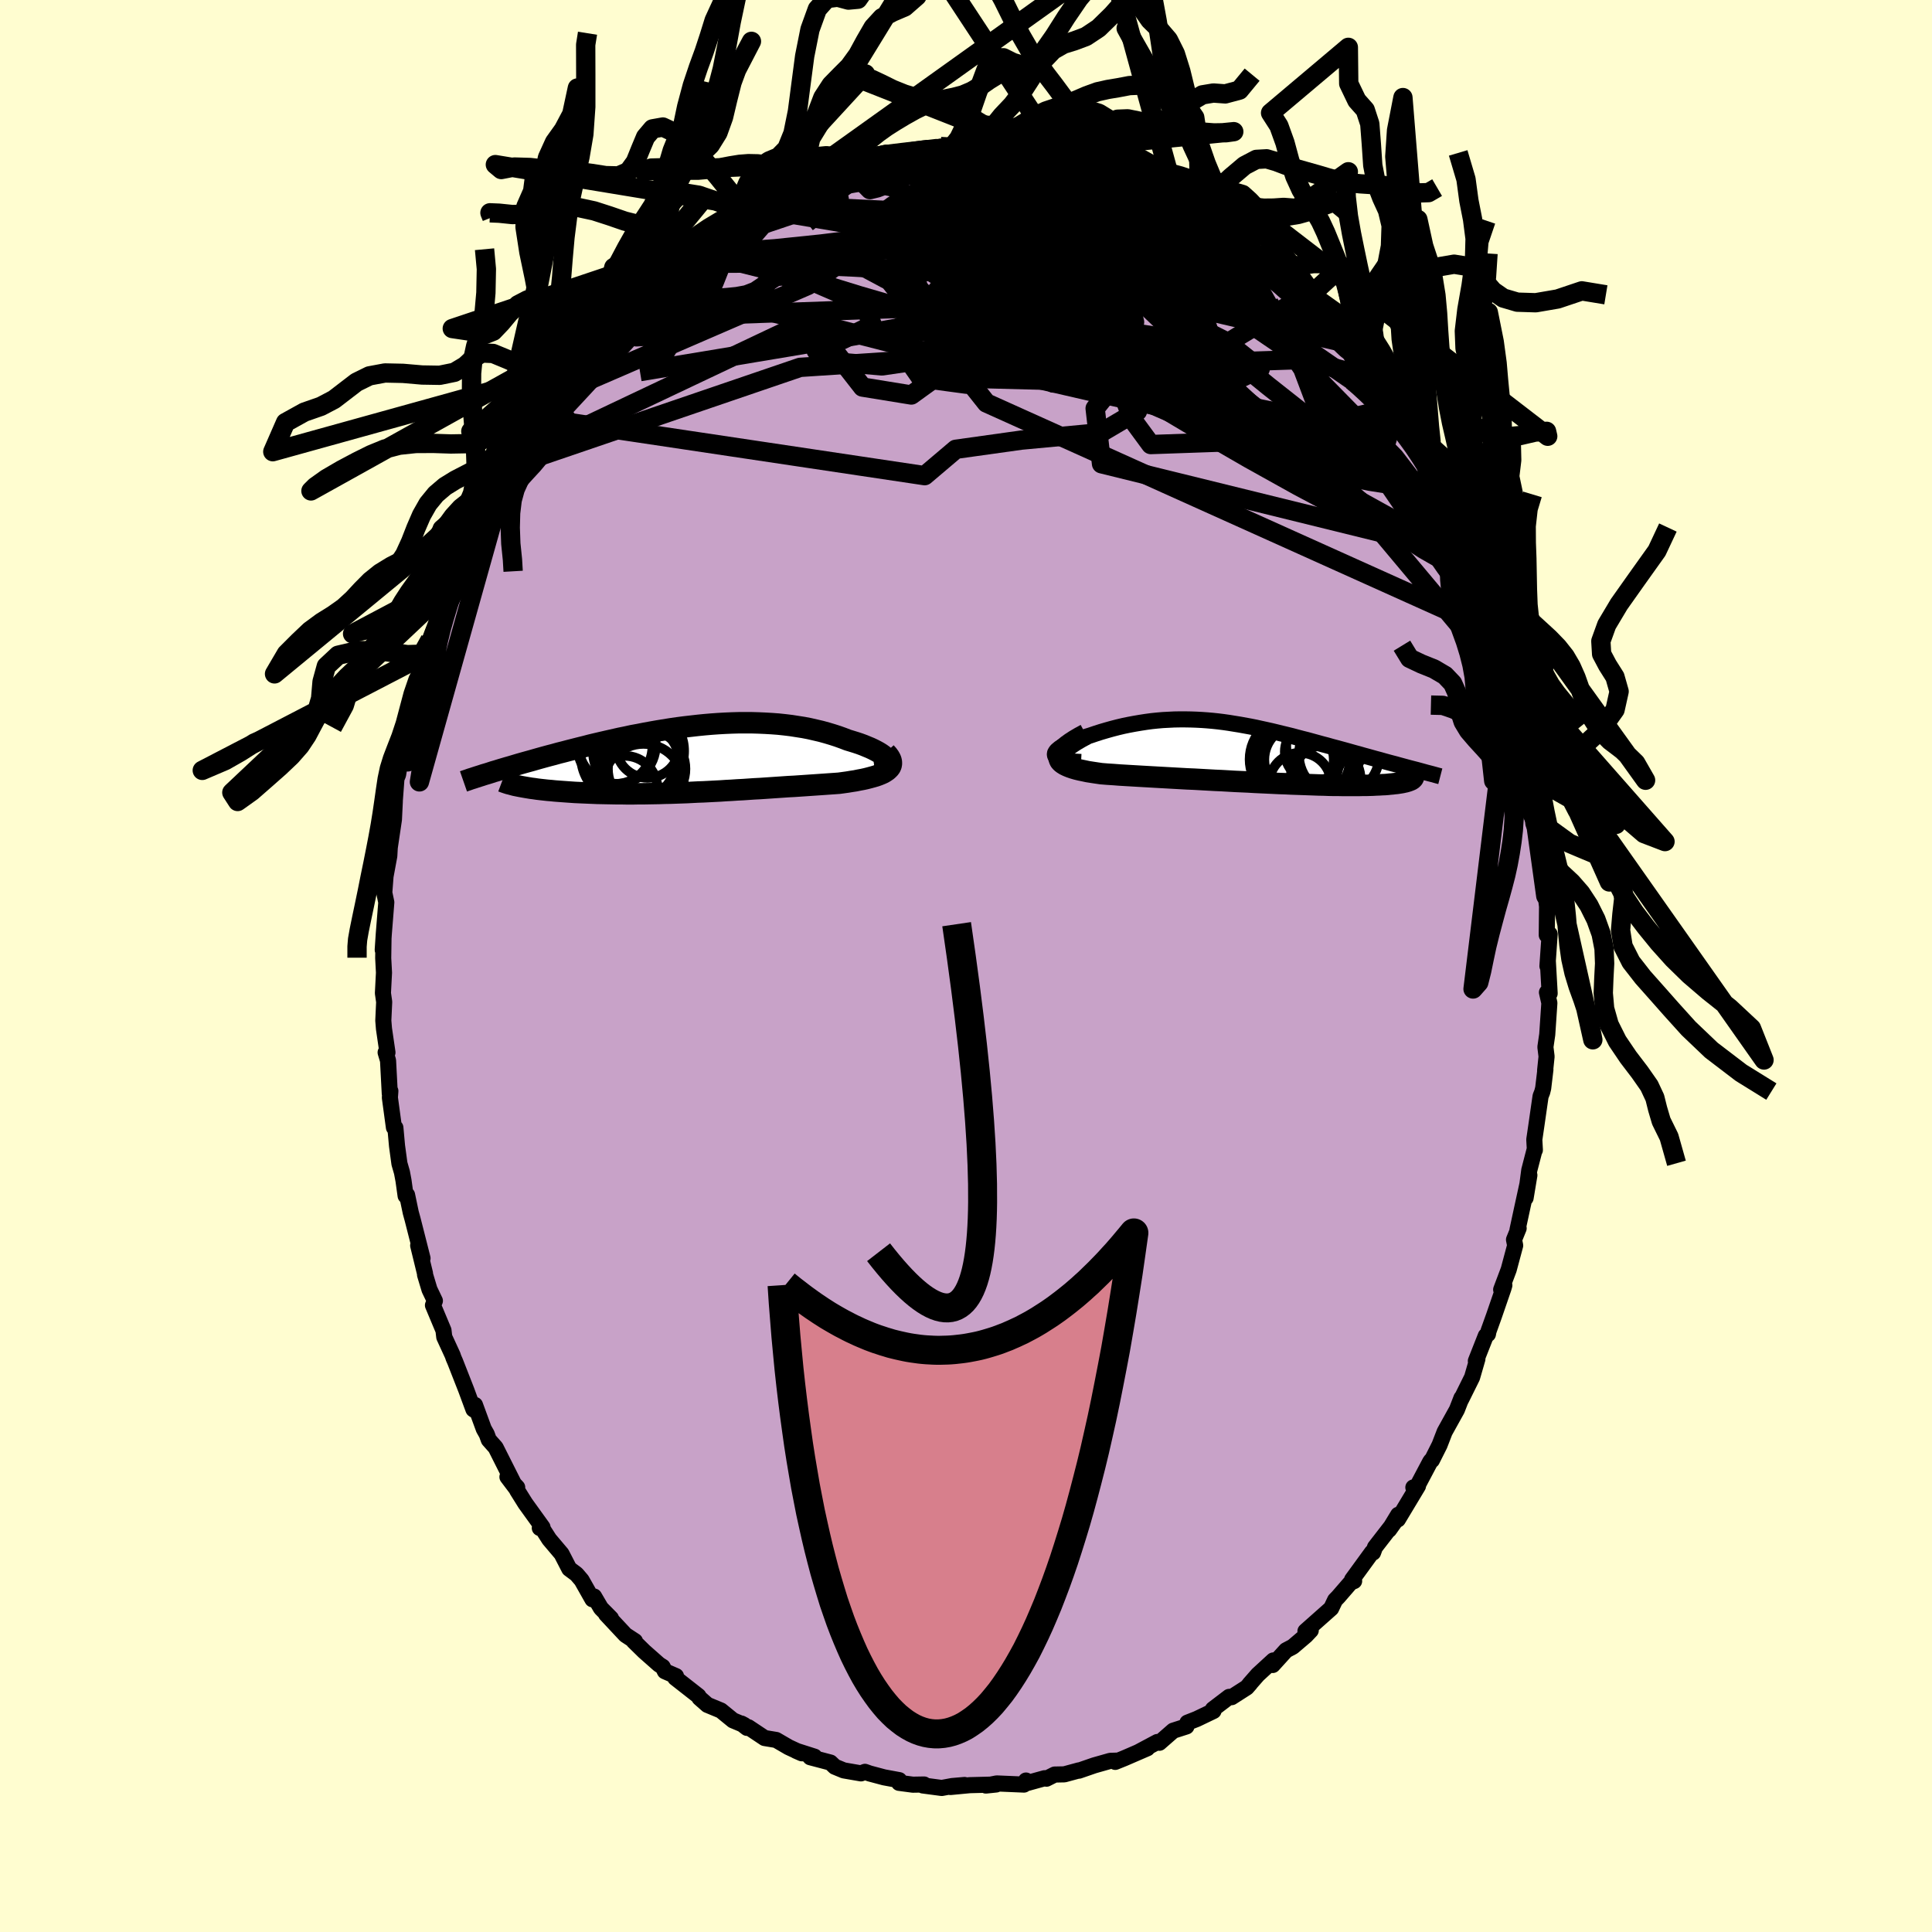 <svg viewBox="-100 -100 200 200" xmlns="http://www.w3.org/2000/svg" width="500" height="500" id="face-svg">
    <defs>
      <clipPath id="leftEyeClipPath">
        <polyline points="20.05,0.18 19.96,0.04 19.84,-0.1 19.69,-0.25 19.51,-0.4 19.3,-0.55 19.06,-0.7 18.79,-0.85 18.5,-1 18.18,-1.15 17.84,-1.29 17.48,-1.44 17.1,-1.58 16.71,-1.71 16.29,-1.84 15.86,-1.97 15.34,-2.17 14.81,-2.36 14.25,-2.54 13.68,-2.71 13.1,-2.87 12.5,-3.01 11.89,-3.15 11.27,-3.27 10.63,-3.37 9.99,-3.47 9.33,-3.55 8.67,-3.62 8,-3.67 7.32,-3.71 6.64,-3.74 5.95,-3.76 5.25,-3.76 4.56,-3.76 3.86,-3.74 3.16,-3.71 2.45,-3.67 1.75,-3.62 1.05,-3.56 0.35,-3.49 -0.35,-3.41 -1.05,-3.33 -1.74,-3.24 -2.43,-3.14 -3.11,-3.03 -3.79,-2.92 -4.47,-2.8 -5.13,-2.68 -5.79,-2.55 -6.45,-2.43 -7.09,-2.29 -7.73,-2.16 -8.35,-2.02 -8.97,-1.88 -9.58,-1.74 -10.18,-1.6 -10.77,-1.46 -11.34,-1.31 -11.91,-1.17 -12.46,-1.03 -13.01,-0.89 -13.54,-0.75 -14.06,-0.62 -14.56,-0.48 -15.06,-0.35 -15.54,-0.22 -16.01,-0.09 -16.47,0.04 -16.92,0.17 -17.36,0.29 -17.79,0.41 -18.21,0.53 -18.61,0.65 -19.01,0.77 -19.4,0.88 -19.77,0.99 -20.14,1.1 -20.49,1.21 -20.84,1.31 -21.17,1.42 -17.81,2.87 -17.53,2.92 -17.23,2.97 -16.93,3.02 -16.61,3.06 -16.28,3.11 -15.94,3.15 -15.58,3.19 -15.22,3.23 -14.85,3.26 -14.46,3.3 -14.07,3.33 -13.66,3.36 -13.25,3.39 -12.82,3.42 -12.39,3.45 -11.95,3.47 -11.49,3.49 -11.02,3.51 -10.54,3.53 -10.05,3.55 -9.56,3.56 -9.05,3.57 -8.54,3.58 -8.02,3.59 -7.49,3.59 -6.96,3.6 -6.42,3.6 -5.88,3.59 -5.33,3.59 -4.77,3.58 -4.22,3.57 -3.65,3.56 -3.09,3.54 -2.52,3.53 -1.95,3.51 -1.38,3.49 -0.8,3.47 -0.23,3.44 0.35,3.41 0.93,3.39 1.51,3.36 2.09,3.33 2.68,3.3 3.26,3.26 3.84,3.23 4.43,3.19 5.02,3.16 5.6,3.12 6.19,3.08 6.78,3.05 7.37,3.01 7.96,2.97 8.55,2.93 9.14,2.89 9.72,2.85 10.31,2.82 10.9,2.78 11.49,2.74 12.07,2.7 12.66,2.66 13.24,2.62 13.81,2.58 14.39,2.54 14.95,2.5 15.39,2.44 15.82,2.38 16.24,2.31 16.64,2.25 17.03,2.17 17.41,2.1 17.77,2.02 18.12,1.93 18.45,1.84 18.76,1.75 19.04,1.65 19.31,1.54 19.55,1.43 19.76,1.3 19.95,1.17" />
      </clipPath>
      <clipPath id="rightEyeClipPath">
        <polyline points="-20.01,0.15 -19.99,0.02 -19.92,-0.11 -19.82,-0.24 -19.67,-0.37 -19.5,-0.51 -19.29,-0.64 -19.06,-0.78 -18.79,-0.92 -18.51,-1.05 -18.2,-1.18 -17.87,-1.31 -17.51,-1.44 -17.15,-1.56 -16.76,-1.68 -16.36,-1.8 -15.8,-1.99 -15.24,-2.17 -14.66,-2.34 -14.09,-2.5 -13.51,-2.65 -12.92,-2.79 -12.34,-2.91 -11.75,-3.02 -11.16,-3.12 -10.58,-3.21 -9.99,-3.29 -9.41,-3.35 -8.83,-3.4 -8.25,-3.43 -7.67,-3.46 -7.09,-3.47 -6.52,-3.47 -5.94,-3.46 -5.37,-3.44 -4.8,-3.41 -4.24,-3.37 -3.67,-3.32 -3.11,-3.26 -2.55,-3.19 -1.99,-3.11 -1.44,-3.02 -0.88,-2.93 -0.33,-2.83 0.22,-2.73 0.77,-2.62 1.31,-2.5 1.86,-2.38 2.4,-2.26 2.94,-2.13 3.47,-2 4.01,-1.87 4.54,-1.74 5.06,-1.6 5.59,-1.46 6.11,-1.33 6.62,-1.19 7.13,-1.05 7.64,-0.91 8.14,-0.78 8.63,-0.64 9.12,-0.51 9.6,-0.38 10.08,-0.25 10.54,-0.12 11,0.01 11.45,0.13 11.9,0.26 12.34,0.38 12.77,0.5 13.2,0.62 13.62,0.73 14.04,0.85 14.44,0.96 14.85,1.07 15.24,1.17 15.63,1.28 16,1.38 16.37,1.48 16.74,1.58 16.65,2.88 16.54,2.92 16.41,2.96 16.27,3 16.12,3.03 15.95,3.07 15.77,3.1 15.58,3.13 15.38,3.16 15.16,3.18 14.93,3.21 14.68,3.23 14.42,3.26 14.15,3.28 13.87,3.29 13.57,3.31 13.26,3.32 12.93,3.34 12.59,3.35 12.23,3.36 11.86,3.36 11.47,3.37 11.07,3.37 10.65,3.37 10.22,3.37 9.77,3.37 9.3,3.36 8.83,3.36 8.33,3.35 7.82,3.33 7.3,3.32 6.76,3.3 6.21,3.28 5.65,3.26 5.07,3.24 4.48,3.22 3.88,3.19 3.26,3.17 2.63,3.14 1.99,3.11 1.34,3.08 0.69,3.05 0.02,3.01 -0.66,2.98 -1.35,2.95 -2.04,2.91 -2.74,2.87 -3.44,2.84 -4.15,2.8 -4.87,2.76 -5.58,2.72 -6.3,2.69 -7.02,2.65 -7.74,2.61 -8.45,2.57 -9.17,2.53 -9.88,2.49 -10.58,2.45 -11.28,2.41 -11.96,2.37 -12.64,2.33 -13.31,2.29 -13.96,2.24 -14.59,2.2 -15.21,2.15 -15.69,2.08 -16.15,2.01 -16.6,1.94 -17.02,1.85 -17.41,1.77 -17.78,1.68 -18.12,1.58 -18.44,1.47 -18.71,1.36 -18.96,1.24 -19.17,1.11 -19.34,0.98 -19.47,0.83 -19.55,0.67 -19.59,0.51" />
      </clipPath>
      <filter id="fuzzy">
        <feTurbulence id="turbulence" baseFrequency="0.05" numOctaves="3" type="noise" result="noise" />
        <feDisplacementMap in="SourceGraphic" in2="noise" scale="2" />
      </filter>
      <linearGradient id="rainbowGradient" x1="0%" y1="0%" x2="100%" y2="0%">
        <stop offset="0%" style="stop-color: [object Object]; stop-opacity: 1" />
        <stop offset="97%" style="stop-color: [object Object]; stop-opacity: 1" />
        <stop offset="100%" style="stop-color: [object Object]; stop-opacity: 1" />
      </linearGradient>
    </defs>
    <rect x="-100" y="-100" width="100%" height="100%" fill="rgb(255, 253, 208)" />
    <polyline id="faceContour" points="60.23,-0.52 60.42,2.84 60.14,2.73 60.39,3.83 60.17,7.09 59.98,8.39 60.1,9.37 59.95,10.82 59.98,10.72 59.75,12.65 59.65,13.05 59.48,13.48 59.06,16.4 58.83,17.97 58.89,19.05 58.87,18.98 58.31,21.14 57.93,24.01 58.32,21.66 57.6,24.96 57.09,27.32 57.21,27.15 56.73,28.33 56.85,28.93 56.18,31.43 55.4,33.5 55.73,33.05 55.63,33.39 54.66,36.21 54.09,37.8 54.03,38.11 53.81,38.28 52.78,40.89 52.94,40.68 52.39,42.58 51.25,44.88 51.29,44.72 50.82,45.93 49.55,48.22 49.02,49.59 48.23,51.16 48.13,51.21 48.04,51.34 46.58,54.1 46.31,53.98 46.79,53.83 44.71,57.29 44.74,56.81 43.8,58.36 44.44,57.46 42.34,60.17 42.14,60.72 42.03,60.69 39.97,63.52 40.18,63.67 39.82,63.82 38.53,65.31 38.21,65.64 37.8,66.5 35.14,68.86 35.69,68.78 35.18,69.32 33.83,70.47 33.13,70.84 31.75,72.36 31.81,71.89 30.21,73.36 29.35,74.34 29.42,74.28 29.06,74.69 27.5,75.69 27.24,75.66 25.56,76.94 25.62,77.12 23.89,77.95 22.92,78.33 22.82,78.72 21.45,79.16 20.02,80.41 19.81,80.33 17.86,81.37 18.77,80.98 16.39,82.01 15.45,82.39 15.64,82.26 14.94,82.28 13.28,82.75 11.69,83.3 11.69,83.27 10.18,83.68 9.18,83.7 8.33,84.13 8.14,84.08 6.26,84.6 6.21,84.32 6,84.74 3.18,84.62 2.06,84.84 3.12,84.73 0.39,84.8 -1.61,84.99 -0.15,84.78 -1.43,84.89 -2.51,85.09 -4.47,84.83 -4.34,84.73 -5.5,84.75 -6.93,84.56 -6.91,84.28 -8.48,83.99 -9.98,83.59 -10.46,83.42 -10.87,83.58 -12.66,83.27 -13.58,82.89 -14.03,82.46 -16.12,81.91 -15.68,81.85 -17.59,81.24 -17,81.5 -18.36,80.87 -19.65,80.12 -20.85,79.92 -22.53,78.8 -22.67,78.87 -23.25,78.42 -22.95,78.58 -24.12,78.09 -25.37,77.07 -26.77,76.49 -27.59,75.77 -27.7,75.57 -30.1,73.69 -30.02,73.51 -31.17,73.01 -31.4,72.55 -31.78,72.31 -33.32,70.95 -34.4,69.89 -34.27,69.89 -35.25,69.25 -37.26,67.1 -36.75,67.53 -37.79,66.48 -38.5,65.27 -38.67,65.56 -39.79,63.58 -40.32,62.96 -41.07,62.4 -41.87,60.85 -43.14,59.35 -43.96,58.07 -44.12,58.18 -43.84,58.1 -45.62,55.63 -46.47,54.27 -46.46,53.97 -47.47,52.89 -46.54,54.12 -48.69,49.85 -49.4,49.05 -49.61,48.47 -49.92,47.92 -50.83,45.44 -50.66,46.11 -50.99,45.9 -51.74,43.87 -52.88,40.96 -53.05,40.57 -53.14,40.3 -54.01,38.41 -54.09,37.72 -55.18,35.12 -54.98,34.66 -55.54,33.49 -56,31.96 -56,31.84 -56.71,28.93 -56.26,30.26 -57.29,26.21 -57.48,25.52 -57.86,23.7 -58.01,23.79 -58.23,22.21 -58.39,21.36 -58.65,20.46 -58.9,18.62 -59.07,16.74 -59.22,16.72 -59.64,13.62 -59.59,12.94 -59.65,13.21 -59.83,9.79 -60.08,8.95 -59.89,8.96 -60.25,6.5 -60.32,5.65 -60.23,3.72 -60.36,2.81 -60.25,0.69 -60.33,-0.82 -60.3,-2.84 -60.38,-1.67 -60.27,-3.32 -60.16,-4.7 -60.01,-6.59 -60.22,-7.59 -60.09,-9.29 -59.7,-11.4 -59.55,-14.07 -59.78,-11.4 -59.22,-15.17 -59.13,-17.03 -59.16,-16.73 -58.96,-19.4 -58.79,-19.81 -58.55,-21.26 -58.31,-21.32 -58.15,-21.91 -57.8,-24.41 -57.28,-27.56 -57.44,-26.54 -56.23,-30.45 -56.3,-30.44 -56.06,-32.19 -56.39,-30.71 -55.48,-33.76 -54.7,-35.85 -54.77,-35.94 -54.57,-36.38 -53.75,-38.99 -53.51,-39.17 -53.49,-39.69 -52.16,-42.49 -51.4,-44.26 -51.44,-44.83 -50.91,-45.39 -50.4,-46.56 -49.44,-48.89 -49.34,-48.56 -48.06,-51.01 -48.01,-51.45 -47.97,-51.8 -46.67,-53.51 -46.29,-54.46 -44.81,-56.82 -45.24,-56.14 -43.7,-58.28 -44.54,-57.46 -44.29,-57.36 -42.54,-59.97 -41.83,-61.35 -41.42,-61.66 -40.23,-63.51 -40.41,-63.15 -39.94,-63.48 -38.24,-65.12 -39.02,-64.66 -36.99,-67.01 -36.7,-67.79 -36.1,-68 -34.47,-69.85 -34.1,-70.07 -32.98,-70.82 -31.89,-72.04 -31.39,-72.41 -29.91,-73.83 -29.93,-73.77 -29.36,-74.18 -28.5,-74.95 -27.74,-75.58 -26.72,-76.15 -26.41,-76.56 -23.41,-78.22 -23.29,-78.15 -22.84,-78.69 -21.26,-79.58 -22.2,-78.9 -20.2,-79.95 -19.32,-80.39 -18.74,-80.76 -17.41,-81.34 -16.47,-81.91 -14.92,-82.2 -16.22,-81.58 -14.46,-82.25 -13.66,-82.66 -12.28,-83.21 -11.32,-83.47 -9.43,-83.72 -9.94,-83.69 -8.34,-84.19 -8.78,-83.9 -6.47,-84.19 -6.41,-84.32 -3.92,-84.46 -3.05,-84.62 -2.62,-84.83 -1.49,-84.72 -1.04,-85.05 0.37,-84.66 1.98,-84.69 1.51,-84.87 2.67,-84.8 3.14,-84.78 5.12,-84.68 6.34,-84.23 6.2,-84.36 6.67,-84.28 9.03,-83.93 8.66,-84.12 9.85,-83.76 11.72,-83.27 12.32,-82.89 12.91,-82.87 14.08,-82.41 15.45,-82.12 15.16,-82.22 18.64,-80.8 17.53,-81.06 18.56,-80.76 20.49,-80.06 20.09,-79.82 21.43,-79.38 21.85,-78.88 22.68,-78.39 24.79,-77.35 24.87,-77.49 25.85,-76.46 27.11,-75.87 27.06,-75.79 27.93,-75.04 29.25,-74.22 29.85,-73.81 30.46,-73.18 31.34,-72.47 32.85,-71.35 33.84,-70.3 33.09,-70.97 34.83,-69.23 35.45,-68.5 35.67,-68.36 37.12,-66.82 37.74,-65.91 38.52,-65.23 38.95,-64.93 39.07,-64.55 40.7,-62.26 40.4,-62.86 42.14,-60.4 42.39,-60.78 43.35,-59.17 44.16,-57.78 44.48,-57.52 44.94,-56.58 45,-56.32 46.46,-54.45 47.74,-51.66 46.97,-53.39 48.39,-50.75 48.54,-50.71 49.86,-47.9 50.36,-46.75 49.51,-48.21 50.8,-45.92 50.59,-46.07 51.74,-43.08 52.03,-42.63 52.64,-41.56 53.5,-39.13 53.39,-39.23 54.29,-36.51 54.33,-37.03 55.11,-34.43 55.57,-33.47 56.02,-31.44 56.13,-30.99 56.36,-29.44 56.76,-28.51 57.2,-27.61 57.41,-26.7 57.14,-26.43 58.23,-22.76 58.58,-20.56 58.59,-20.36 58.47,-20.99 59.07,-17.66 59.33,-16.22 59.18,-15.6 59.68,-13 59.4,-14.92 59.91,-10.94 59.92,-10.66 60.13,-7.85 59.91,-9.55 60.02,-7.25 60.15,-6.16 60.12,-3.2 60.42,-3.3 60.19,0.01 60.23,-0.52 60.42,2.84" fill="rgb(200, 162, 200)" stroke="black" stroke-width="1.667" stroke-linejoin="round" filter="url(#fuzzy)" />
    <g transform="translate(29.21 -22.06)">
      <polyline id="rightCountour" points="-20.01,0.15 -19.99,0.02 -19.92,-0.11 -19.82,-0.24 -19.67,-0.37 -19.5,-0.51 -19.29,-0.64 -19.06,-0.78 -18.79,-0.92 -18.51,-1.05 -18.2,-1.18 -17.87,-1.31 -17.51,-1.44 -17.15,-1.56 -16.76,-1.68 -16.36,-1.8 -15.8,-1.99 -15.24,-2.17 -14.66,-2.34 -14.09,-2.5 -13.51,-2.65 -12.92,-2.79 -12.34,-2.91 -11.75,-3.02 -11.16,-3.12 -10.58,-3.21 -9.99,-3.29 -9.41,-3.35 -8.83,-3.4 -8.25,-3.43 -7.67,-3.46 -7.09,-3.47 -6.52,-3.47 -5.94,-3.46 -5.37,-3.44 -4.8,-3.41 -4.24,-3.37 -3.67,-3.32 -3.11,-3.26 -2.55,-3.19 -1.99,-3.11 -1.44,-3.02 -0.88,-2.93 -0.33,-2.83 0.22,-2.73 0.77,-2.62 1.31,-2.5 1.86,-2.38 2.4,-2.26 2.94,-2.13 3.47,-2 4.01,-1.87 4.54,-1.74 5.06,-1.6 5.59,-1.46 6.11,-1.33 6.62,-1.19 7.13,-1.05 7.64,-0.91 8.14,-0.78 8.63,-0.64 9.12,-0.51 9.6,-0.38 10.08,-0.25 10.54,-0.12 11,0.01 11.45,0.13 11.9,0.26 12.34,0.38 12.77,0.5 13.2,0.62 13.62,0.73 14.04,0.85 14.44,0.96 14.85,1.07 15.24,1.17 15.63,1.28 16,1.38 16.37,1.48 16.74,1.58 16.65,2.88 16.54,2.92 16.41,2.96 16.27,3 16.12,3.03 15.95,3.07 15.77,3.1 15.58,3.13 15.38,3.16 15.16,3.18 14.93,3.21 14.68,3.23 14.42,3.26 14.15,3.28 13.87,3.29 13.57,3.31 13.26,3.32 12.93,3.34 12.59,3.35 12.23,3.36 11.86,3.36 11.47,3.37 11.07,3.37 10.65,3.37 10.22,3.37 9.77,3.37 9.3,3.36 8.83,3.36 8.33,3.35 7.82,3.33 7.3,3.32 6.76,3.3 6.21,3.28 5.65,3.26 5.07,3.24 4.48,3.22 3.88,3.19 3.26,3.17 2.63,3.14 1.99,3.11 1.34,3.08 0.69,3.05 0.02,3.01 -0.66,2.98 -1.35,2.95 -2.04,2.91 -2.74,2.87 -3.44,2.84 -4.15,2.8 -4.87,2.76 -5.58,2.72 -6.3,2.69 -7.02,2.65 -7.74,2.61 -8.45,2.57 -9.17,2.53 -9.88,2.49 -10.58,2.45 -11.28,2.41 -11.96,2.37 -12.64,2.33 -13.31,2.29 -13.96,2.24 -14.59,2.2 -15.21,2.15 -15.69,2.08 -16.15,2.01 -16.6,1.94 -17.02,1.85 -17.41,1.77 -17.78,1.68 -18.12,1.58 -18.44,1.47 -18.71,1.36 -18.96,1.24 -19.17,1.11 -19.34,0.98 -19.47,0.83 -19.55,0.67 -19.59,0.51" fill="white" stroke="white" stroke-width="0" stroke-linejoin="round" filter="url(#fuzzy)" />
    </g>
    <g transform="translate(-28.1 -21.42)">
      <polyline id="leftCountour" points="20.05,0.18 19.96,0.04 19.84,-0.1 19.69,-0.25 19.51,-0.4 19.3,-0.55 19.06,-0.7 18.79,-0.85 18.5,-1 18.18,-1.15 17.84,-1.29 17.48,-1.44 17.1,-1.58 16.71,-1.71 16.29,-1.84 15.86,-1.97 15.34,-2.17 14.81,-2.36 14.25,-2.54 13.68,-2.71 13.1,-2.87 12.5,-3.01 11.89,-3.15 11.27,-3.27 10.63,-3.37 9.99,-3.47 9.33,-3.55 8.67,-3.62 8,-3.67 7.32,-3.71 6.64,-3.74 5.95,-3.76 5.25,-3.76 4.56,-3.76 3.86,-3.74 3.16,-3.71 2.45,-3.67 1.75,-3.62 1.05,-3.56 0.35,-3.49 -0.35,-3.41 -1.05,-3.33 -1.74,-3.24 -2.43,-3.14 -3.11,-3.03 -3.79,-2.92 -4.47,-2.8 -5.13,-2.68 -5.79,-2.55 -6.45,-2.43 -7.09,-2.29 -7.73,-2.16 -8.35,-2.02 -8.97,-1.88 -9.58,-1.74 -10.18,-1.6 -10.77,-1.46 -11.34,-1.31 -11.91,-1.17 -12.46,-1.03 -13.01,-0.89 -13.54,-0.75 -14.06,-0.62 -14.56,-0.48 -15.06,-0.35 -15.54,-0.22 -16.01,-0.09 -16.47,0.04 -16.92,0.17 -17.36,0.29 -17.79,0.41 -18.21,0.53 -18.61,0.65 -19.01,0.77 -19.4,0.88 -19.77,0.99 -20.14,1.1 -20.49,1.21 -20.84,1.31 -21.17,1.42 -17.81,2.87 -17.53,2.92 -17.23,2.97 -16.93,3.02 -16.61,3.06 -16.28,3.11 -15.94,3.15 -15.58,3.19 -15.22,3.23 -14.85,3.26 -14.46,3.3 -14.07,3.33 -13.66,3.36 -13.25,3.39 -12.82,3.42 -12.39,3.45 -11.95,3.47 -11.49,3.49 -11.02,3.51 -10.54,3.53 -10.05,3.55 -9.56,3.56 -9.05,3.57 -8.54,3.58 -8.02,3.59 -7.49,3.59 -6.96,3.6 -6.42,3.6 -5.88,3.59 -5.33,3.59 -4.77,3.58 -4.22,3.57 -3.65,3.56 -3.09,3.54 -2.52,3.53 -1.95,3.51 -1.38,3.49 -0.8,3.47 -0.23,3.44 0.35,3.41 0.93,3.39 1.51,3.36 2.09,3.33 2.68,3.3 3.26,3.26 3.84,3.23 4.43,3.19 5.02,3.16 5.6,3.12 6.19,3.08 6.78,3.05 7.37,3.01 7.96,2.97 8.55,2.93 9.14,2.89 9.72,2.85 10.31,2.82 10.9,2.78 11.49,2.74 12.07,2.7 12.66,2.66 13.24,2.62 13.81,2.58 14.39,2.54 14.95,2.5 15.39,2.44 15.82,2.38 16.24,2.31 16.64,2.25 17.03,2.17 17.41,2.1 17.77,2.02 18.12,1.93 18.45,1.84 18.76,1.75 19.04,1.65 19.31,1.54 19.55,1.43 19.76,1.3 19.95,1.17" fill="white" stroke="white" stroke-width="0" stroke-linejoin="round" filter="url(#fuzzy)" />
    </g>
    <g transform="translate(29.21 -22.06)">
      <polyline id="rightUpper" points="-17.3,0.94 -17.86,0.91 -18.35,0.87 -18.77,0.82 -19.12,0.75 -19.41,0.67 -19.64,0.58 -19.81,0.49 -19.93,0.38 -19.99,0.27 -20.01,0.15 -19.99,0.02 -19.92,-0.11 -19.82,-0.24 -19.67,-0.37 -19.5,-0.51 -19.29,-0.64 -19.06,-0.78 -18.79,-0.92 -18.51,-1.05 -18.2,-1.18 -17.87,-1.31 -17.51,-1.44 -17.15,-1.56 -16.76,-1.68 -16.36,-1.8 -15.8,-1.99 -15.24,-2.17 -14.66,-2.34 -14.09,-2.5 -13.51,-2.65 -12.92,-2.79 -12.34,-2.91 -11.75,-3.02 -11.16,-3.12 -10.58,-3.21 -9.99,-3.29 -9.41,-3.35 -8.83,-3.4 -8.25,-3.43 -7.67,-3.46 -7.09,-3.47 -6.52,-3.47 -5.94,-3.46 -5.37,-3.44 -4.8,-3.41 -4.24,-3.37 -3.67,-3.32 -3.11,-3.26 -2.55,-3.19 -1.99,-3.11 -1.44,-3.02 -0.88,-2.93 -0.33,-2.83 0.22,-2.73 0.77,-2.62 1.31,-2.5 1.86,-2.38 2.4,-2.26 2.94,-2.13 3.47,-2 4.01,-1.87 4.54,-1.74 5.06,-1.6 5.59,-1.46 6.11,-1.33 6.62,-1.19 7.13,-1.05 7.64,-0.91 8.14,-0.78 8.63,-0.64 9.12,-0.51 9.6,-0.38 10.08,-0.25 10.54,-0.12 11,0.01 11.45,0.13 11.9,0.26 12.34,0.38 12.77,0.5 13.2,0.62 13.62,0.73 14.04,0.85 14.44,0.96 14.85,1.07 15.24,1.17 15.63,1.28 16,1.38 16.37,1.48 16.74,1.58 17.09,1.67 17.44,1.76 17.77,1.85 18.1,1.94 18.42,2.03 18.73,2.11 19.04,2.19 19.33,2.27 19.62,2.35 19.89,2.42" fill="none" stroke="black" stroke-width="1.667" stroke-linejoin="round" filter="url(#fuzzy)" />
      <polyline id="rightLower" points="-16.81,-1.92 -17.4,-1.6 -17.91,-1.3 -18.34,-1.02 -18.7,-0.76 -19,-0.51 -19.23,-0.28 -19.41,-0.07 -19.52,0.14 -19.58,0.33 -19.59,0.51 -19.55,0.67 -19.47,0.83 -19.34,0.98 -19.17,1.11 -18.96,1.24 -18.71,1.36 -18.44,1.47 -18.12,1.58 -17.78,1.68 -17.41,1.77 -17.02,1.85 -16.6,1.94 -16.15,2.01 -15.69,2.08 -15.21,2.15 -14.59,2.2 -13.96,2.24 -13.31,2.29 -12.64,2.33 -11.96,2.37 -11.28,2.41 -10.58,2.45 -9.88,2.49 -9.17,2.53 -8.45,2.57 -7.74,2.61 -7.02,2.65 -6.3,2.69 -5.58,2.72 -4.87,2.76 -4.15,2.8 -3.44,2.84 -2.74,2.87 -2.04,2.91 -1.35,2.95 -0.66,2.98 0.02,3.01 0.69,3.05 1.34,3.08 1.99,3.11 2.63,3.14 3.26,3.17 3.88,3.19 4.48,3.22 5.07,3.24 5.65,3.26 6.21,3.28 6.76,3.3 7.3,3.32 7.82,3.33 8.33,3.35 8.83,3.36 9.3,3.36 9.77,3.37 10.22,3.37 10.65,3.37 11.07,3.37 11.47,3.37 11.86,3.36 12.23,3.36 12.59,3.35 12.93,3.34 13.26,3.32 13.57,3.31 13.87,3.29 14.15,3.28 14.42,3.26 14.68,3.23 14.93,3.21 15.16,3.18 15.38,3.16 15.58,3.13 15.77,3.1 15.95,3.07 16.12,3.03 16.27,3 16.41,2.96 16.54,2.92 16.65,2.88 16.75,2.84 16.84,2.8 16.92,2.76 16.98,2.71 17.03,2.66 17.07,2.62 17.1,2.57 17.12,2.52 17.13,2.47 17.12,2.42" fill="none" stroke="black" stroke-width="2.222" stroke-linejoin="round" filter="url(#fuzzy)" />
      <circle r="3.134" cx="7.576" cy="2.131" stroke="black" fill="none" stroke-width="1.0" filter="url(#fuzzy)" clip-path="url(#rightEyeClipPath)" /><circle r="3.594" cx="5.266" cy="0.696" stroke="black" fill="none" stroke-width="1.0" filter="url(#fuzzy)" clip-path="url(#rightEyeClipPath)" /><circle r="3.564" cx="8.081" cy="2.741" stroke="black" fill="none" stroke-width="1.0" filter="url(#fuzzy)" clip-path="url(#rightEyeClipPath)" /><circle r="4.168" cx="9.421" cy="0.186" stroke="black" fill="none" stroke-width="1.0" filter="url(#fuzzy)" clip-path="url(#rightEyeClipPath)" /><circle r="3.2" cx="5.381" cy="3.191" stroke="black" fill="none" stroke-width="1.0" filter="url(#fuzzy)" clip-path="url(#rightEyeClipPath)" /><circle r="4.506" cx="4.656" cy="0.666" stroke="black" fill="none" stroke-width="1.0" filter="url(#fuzzy)" clip-path="url(#rightEyeClipPath)" /><circle r="4.216" cx="5.171" cy="0.931" stroke="black" fill="none" stroke-width="1.0" filter="url(#fuzzy)" clip-path="url(#rightEyeClipPath)" /><circle r="3.98" cx="7.921" cy="-0.729" stroke="black" fill="none" stroke-width="1.0" filter="url(#fuzzy)" clip-path="url(#rightEyeClipPath)" /><circle r="4.944" cx="5.616" cy="0.451" stroke="black" fill="none" stroke-width="1.0" filter="url(#fuzzy)" clip-path="url(#rightEyeClipPath)" /><circle r="3.018" cx="6.811" cy="-0.114" stroke="black" fill="none" stroke-width="1.0" filter="url(#fuzzy)" clip-path="url(#rightEyeClipPath)" />
      </g>
    <g transform="translate(-28.1 -21.42)">
      <polyline id="leftUpper" points="18.67,1.2 19.02,1.15 19.32,1.08 19.57,1 19.76,0.91 19.92,0.81 20.02,0.7 20.09,0.58 20.12,0.45 20.1,0.32 20.05,0.18 19.96,0.04 19.84,-0.1 19.69,-0.25 19.51,-0.4 19.3,-0.55 19.06,-0.7 18.79,-0.85 18.5,-1 18.18,-1.15 17.84,-1.29 17.48,-1.44 17.1,-1.58 16.71,-1.71 16.29,-1.84 15.86,-1.97 15.34,-2.17 14.81,-2.36 14.25,-2.54 13.68,-2.71 13.1,-2.87 12.5,-3.01 11.89,-3.15 11.27,-3.27 10.63,-3.37 9.99,-3.47 9.33,-3.55 8.67,-3.62 8,-3.67 7.32,-3.71 6.64,-3.74 5.95,-3.76 5.25,-3.76 4.56,-3.76 3.86,-3.74 3.16,-3.71 2.45,-3.67 1.75,-3.62 1.05,-3.56 0.35,-3.49 -0.35,-3.41 -1.05,-3.33 -1.74,-3.24 -2.43,-3.14 -3.11,-3.03 -3.79,-2.92 -4.47,-2.8 -5.13,-2.68 -5.79,-2.55 -6.45,-2.43 -7.09,-2.29 -7.73,-2.16 -8.35,-2.02 -8.97,-1.88 -9.58,-1.74 -10.18,-1.6 -10.77,-1.46 -11.34,-1.31 -11.91,-1.17 -12.46,-1.03 -13.01,-0.89 -13.54,-0.75 -14.06,-0.62 -14.56,-0.48 -15.06,-0.35 -15.54,-0.22 -16.01,-0.09 -16.47,0.04 -16.92,0.17 -17.36,0.29 -17.79,0.41 -18.21,0.53 -18.61,0.65 -19.01,0.77 -19.4,0.88 -19.77,0.99 -20.14,1.1 -20.49,1.21 -20.84,1.31 -21.17,1.42 -21.49,1.52 -21.8,1.61 -22.1,1.71 -22.39,1.8 -22.67,1.89 -22.94,1.98 -23.2,2.06 -23.45,2.15 -23.69,2.23 -23.92,2.31" fill="none" stroke="black" stroke-width="2.222" stroke-linejoin="round" filter="url(#fuzzy)" />
      <polyline id="leftLower" points="19.79,-0.68 20.01,-0.44 20.17,-0.22 20.29,0 20.36,0.2 20.38,0.39 20.37,0.56 20.32,0.73 20.23,0.89 20.1,1.03 19.95,1.17 19.76,1.3 19.55,1.43 19.31,1.54 19.04,1.65 18.76,1.75 18.45,1.84 18.12,1.93 17.77,2.02 17.41,2.1 17.03,2.17 16.64,2.25 16.24,2.31 15.82,2.38 15.39,2.44 14.95,2.5 14.39,2.54 13.81,2.58 13.24,2.62 12.66,2.66 12.07,2.7 11.49,2.74 10.9,2.78 10.31,2.82 9.72,2.85 9.14,2.89 8.55,2.93 7.96,2.97 7.37,3.01 6.78,3.05 6.19,3.08 5.6,3.12 5.02,3.16 4.43,3.19 3.84,3.23 3.26,3.26 2.68,3.3 2.09,3.33 1.51,3.36 0.93,3.39 0.35,3.41 -0.23,3.44 -0.8,3.47 -1.38,3.49 -1.95,3.51 -2.52,3.53 -3.09,3.54 -3.65,3.56 -4.22,3.57 -4.77,3.58 -5.33,3.59 -5.88,3.59 -6.42,3.6 -6.96,3.6 -7.49,3.59 -8.02,3.59 -8.54,3.58 -9.05,3.57 -9.56,3.56 -10.05,3.55 -10.54,3.53 -11.02,3.51 -11.49,3.49 -11.95,3.47 -12.39,3.45 -12.82,3.42 -13.25,3.39 -13.66,3.36 -14.07,3.33 -14.46,3.3 -14.85,3.26 -15.22,3.23 -15.58,3.19 -15.94,3.15 -16.28,3.11 -16.61,3.06 -16.93,3.02 -17.23,2.97 -17.53,2.92 -17.81,2.87 -18.08,2.82 -18.33,2.77 -18.58,2.72 -18.81,2.66 -19.02,2.6 -19.23,2.55 -19.42,2.49 -19.6,2.43 -19.77,2.37 -19.93,2.31" fill="none" stroke="black" stroke-width="2.222" stroke-linejoin="round" filter="url(#fuzzy)" />
      <circle r="4.176" cx="-5.292" cy="2.601" stroke="black" fill="none" stroke-width="1.0" filter="url(#fuzzy)" clip-path="url(#leftEyeClipPath)" /><circle r="4.012" cx="-4.957" cy="1.016" stroke="black" fill="none" stroke-width="1.0" filter="url(#fuzzy)" clip-path="url(#leftEyeClipPath)" /><circle r="3.406" cx="-7.242" cy="3.066" stroke="black" fill="none" stroke-width="1.0" filter="url(#fuzzy)" clip-path="url(#leftEyeClipPath)" /><circle r="4.396" cx="-5.612" cy="0.406" stroke="black" fill="none" stroke-width="1.0" filter="url(#fuzzy)" clip-path="url(#leftEyeClipPath)" /><circle r="4" cx="-8.017" cy="-1.439" stroke="black" fill="none" stroke-width="1.0" filter="url(#fuzzy)" clip-path="url(#leftEyeClipPath)" /><circle r="3.878" cx="-8.242" cy="-1.294" stroke="black" fill="none" stroke-width="1.0" filter="url(#fuzzy)" clip-path="url(#leftEyeClipPath)" /><circle r="3.902" cx="-5.482" cy="0.316" stroke="black" fill="none" stroke-width="1.0" filter="url(#fuzzy)" clip-path="url(#leftEyeClipPath)" /><circle r="4.992" cx="-6.777" cy="-0.384" stroke="black" fill="none" stroke-width="1.0" filter="url(#fuzzy)" clip-path="url(#leftEyeClipPath)" /><circle r="4.716" cx="-5.797" cy="-0.834" stroke="black" fill="none" stroke-width="1.0" filter="url(#fuzzy)" clip-path="url(#leftEyeClipPath)" /><circle r="3.274" cx="-4.852" cy="-1.329" stroke="black" fill="none" stroke-width="1.0" filter="url(#fuzzy)" clip-path="url(#leftEyeClipPath)" />
    </g>
    <g id="hairs">
      <polyline points="-32.98,-70.82 -31.81,-71.69 -30.22,-72.26 -28.21,-72.6 -25.79,-72.75 -22.92,-72.76 -19.58,-72.68 -15.78,-72.54 -11.56,-72.35 -6.97,-72.09 -2.09,-71.76 3.01,-71.34 8.28,-70.81 13.71,-70.17 19.32,-69.42 25.13,-68.55 31.1,-67.64" fill="none" stroke="url(#rainbowGradient)" stroke-width="2" stroke-linejoin="round" filter="url(#fuzzy)" /><polyline points="29.25,-74.22 29.78,-73.78 30.25,-73.28 30.61,-72.78 30.73,-72.37 30.53,-72.1 29.99,-71.98 29.1,-71.98 27.87,-72.1 26.28,-72.36 24.28,-72.77 21.81,-73.36 18.81,-74.16 15.26,-75.17 11.16,-76.4 6.55,-77.85 1.51,-79.52 -3.92,-81.45" fill="none" stroke="url(#rainbowGradient)" stroke-width="2" stroke-linejoin="round" filter="url(#fuzzy)" /><polyline points="2.67,-84.8 3.62,-84.68 4.97,-84.39 6.34,-84 7.71,-83.56 9.17,-83.06 10.73,-82.5 12.39,-81.89 14.11,-81.23 15.83,-80.55 17.52,-79.86 19.11,-79.21 20.59,-78.61 21.93,-78.06 23.12,-77.58 24.13,-77.18 24.92,-76.86 25.51,-76.64 25.91,-76.48" fill="none" stroke="url(#rainbowGradient)" stroke-width="2" stroke-linejoin="round" filter="url(#fuzzy)" /><polyline points="47.74,-51.66 47.55,-52.1 47.75,-51.49 47.86,-50.73 47.71,-50.13 47.24,-49.81 46.47,-49.73 45.42,-49.81 44.12,-50 42.55,-50.31 40.69,-50.77 38.52,-51.44 36.01,-52.34 33.13,-53.49 29.87,-54.9 26.19,-56.57 22.09,-58.5 17.57,-60.71 12.65,-63.23 7.35,-66.11 1.66,-69.37 -4.49,-72.97 -11.25,-76.79" fill="none" stroke="url(#rainbowGradient)" stroke-width="2" stroke-linejoin="round" filter="url(#fuzzy)" /><polyline points="53.39,-39.23 53.93,-37.62 54.15,-36.83 54.14,-36.36 53.87,-36.26 53.3,-36.64 52.41,-37.59 51.19,-39.15 49.6,-41.34 47.63,-44.18 45.26,-47.66 42.46,-51.76 39.22,-56.53 35.51,-62.08 31.38,-68.58" fill="none" stroke="url(#rainbowGradient)" stroke-width="2" stroke-linejoin="round" filter="url(#fuzzy)" /><polyline points="-2.62,-84.83 -1.6,-84.78 -0.42,-84.68 0.92,-84.51 2.32,-84.29 3.76,-84.04 5.26,-83.75 6.84,-83.43 8.44,-83.08 9.99,-82.73 11.44,-82.39 12.78,-82.09 13.99,-81.83 15.08,-81.6 16.03,-81.41 16.77,-81.26 17.27,-81.16 17.67,-81.07" fill="none" stroke="url(#rainbowGradient)" stroke-width="2" stroke-linejoin="round" filter="url(#fuzzy)" /><polyline points="-34.1,-70.07 -33.02,-70.91 -31.94,-71.83 -30.87,-72.73 -29.84,-73.55 -28.83,-74.33 -27.82,-75.07 -26.79,-75.8 -25.77,-76.52 -24.79,-77.19 -23.89,-77.79 -23.13,-78.29 -22.59,-78.65 -22.29,-78.86 -22.24,-78.91 -22.45,-78.79 -22.97,-78.47 -24.02,-77.87" fill="none" stroke="url(#rainbowGradient)" stroke-width="2" stroke-linejoin="round" filter="url(#fuzzy)" /><polyline points="-21.26,-79.58 -21.27,-79.45 -20.48,-79.82 -19.54,-80.28 -18.64,-80.73 -17.87,-81.08 -17.29,-81.32 -16.94,-81.42 -16.82,-81.4 -16.9,-81.3 -17.18,-81.1 -17.71,-80.78 -18.62,-80.26 -20.05,-79.49 -22.11,-78.41 -24.72,-77.07" fill="none" stroke="url(#rainbowGradient)" stroke-width="2" stroke-linejoin="round" filter="url(#fuzzy)" /><polyline points="-31.89,-72.04 -31.21,-72.62 -30.52,-73.23 -29.95,-73.72 -29.42,-74.13 -28.89,-74.51 -28.35,-74.85 -27.84,-75.12 -27.38,-75.3 -27.05,-75.35 -26.88,-75.23 -26.93,-74.93 -27.19,-74.41 -27.67,-73.69 -28.33,-72.77 -29.17,-71.68 -30.2,-70.41 -31.45,-68.94 -32.96,-67.22 -34.78,-65.18 -36.95,-62.8 -39.46,-60.07 -42.21,-57.11 -45.11,-54.06" fill="none" stroke="url(#rainbowGradient)" stroke-width="2" stroke-linejoin="round" filter="url(#fuzzy)" /><polyline points="-9.43,-83.72 -9.28,-83.8 -8.47,-83.89 -7.33,-83.96 -5.93,-84.02 -4.39,-84.08 -2.8,-84.13 -1.27,-84.18 0.17,-84.22 1.49,-84.23 2.7,-84.24 3.77,-84.23 4.66,-84.24 5.36,-84.26 5.85,-84.29 6.15,-84.32 6.26,-84.33 6.19,-84.35 5.9,-84.42" fill="none" stroke="url(#rainbowGradient)" stroke-width="2" stroke-linejoin="round" filter="url(#fuzzy)" /><polyline points="47.74,-51.66 47.54,-52.1 47.72,-51.49 47.78,-50.72 47.55,-50.12 46.99,-49.78 46.11,-49.68 44.96,-49.74 43.54,-49.91 41.83,-50.18 39.81,-50.59 37.45,-51.18 34.73,-51.99 31.63,-53.05 28.16,-54.37 24.29,-55.95 20.01,-57.79 15.27,-59.88 10.06,-62.23 4.36,-64.87 -1.79,-67.83 -8.34,-71.15 -15.24,-74.85" fill="none" stroke="url(#rainbowGradient)" stroke-width="2" stroke-linejoin="round" filter="url(#fuzzy)" /><polyline points="24.79,-77.35 25.01,-77.14 25.21,-76.62 25.11,-76.06 24.63,-75.47 23.78,-74.82 22.53,-74.11 20.84,-73.34 18.69,-72.49 16.05,-71.57 12.86,-70.59 9.11,-69.56 4.78,-68.5 -0.14,-67.41 -5.63,-66.31 -11.7,-65.21 -18.38,-64.08 -25.71,-62.86 -33.75,-61.53" fill="none" stroke="url(#rainbowGradient)" stroke-width="2" stroke-linejoin="round" filter="url(#fuzzy)" /><polyline points="-34.1,-70.07 -32.81,-70.84 -31.09,-71.58 -28.96,-72.2 -26.44,-72.69 -23.53,-73.06 -20.23,-73.37 -16.52,-73.64 -12.41,-73.91 -7.92,-74.16 -3.12,-74.39 1.9,-74.61 7.04,-74.79 12.24,-74.91 17.49,-74.96 22.77,-74.95" fill="none" stroke="url(#rainbowGradient)" stroke-width="2" stroke-linejoin="round" filter="url(#fuzzy)" /><polyline points="43.35,-59.17 43.8,-58.24 43.78,-57.7 43.42,-57.27 42.77,-56.86 41.77,-56.53 40.35,-56.37 38.46,-56.41 36.07,-56.66 33.15,-57.12 29.71,-57.83 25.71,-58.82 21.15,-60.08 16.01,-61.58 10.26,-63.27 3.85,-65.11 -3.26,-67.13 -11.06,-69.4 -19.47,-71.99" fill="none" stroke="url(#rainbowGradient)" stroke-width="2" stroke-linejoin="round" filter="url(#fuzzy)" /><polyline points="48.39,-50.75 48.6,-50.15 48.46,-49.5 47.7,-49.41 46.32,-49.84 44.39,-50.61 41.88,-51.66 38.77,-53.04 35,-54.82 30.55,-57.09 25.37,-59.91 19.42,-63.3 12.64,-67.29 4.92,-71.88 -3.82,-77.02" fill="none" stroke="url(#rainbowGradient)" stroke-width="2" stroke-linejoin="round" filter="url(#fuzzy)" /><polyline points="20.09,-79.82 21.01,-79.4 21.59,-78.95 21.99,-78.51 22.12,-78.11 21.89,-77.75 21.27,-77.46 20.24,-77.21 18.81,-77.03 16.98,-76.91 14.73,-76.84 12.02,-76.82 8.79,-76.84 5.02,-76.9 0.66,-77.02 -4.3,-77.25 -9.85,-77.63 -15.92,-78.19" fill="none" stroke="url(#rainbowGradient)" stroke-width="2" stroke-linejoin="round" filter="url(#fuzzy)" /><polyline points="9.03,-83.93 9.22,-83.92 10.03,-83.69 10.93,-83.41 11.75,-83.14 12.45,-82.89 13.04,-82.65 13.51,-82.42 13.83,-82.2 13.96,-81.99 13.86,-81.79 13.52,-81.63 12.91,-81.49 12.03,-81.38 10.87,-81.29 9.43,-81.24 7.74,-81.22 5.77,-81.26 3.49,-81.35 0.82,-81.49 -2.31,-81.67 -5.95,-81.87 -10.05,-82.06" fill="none" stroke="url(#rainbowGradient)" stroke-width="2" stroke-linejoin="round" filter="url(#fuzzy)" /><polyline points="31.34,-72.47 32.53,-71.5 33.32,-70.75 34.02,-70.02 34.76,-69.23 35.53,-68.4 36.31,-67.57 37.04,-66.77 37.71,-66.04 38.28,-65.4 38.75,-64.85 39.12,-64.4 39.39,-64.06 39.54,-63.84 39.54,-63.78 39.38,-63.91 39.03,-64.24 38.48,-64.79 37.71,-65.58 36.7,-66.62 35.41,-67.94 33.82,-69.57 31.93,-71.51" fill="none" stroke="url(#rainbowGradient)" stroke-width="2" stroke-linejoin="round" filter="url(#fuzzy)" /><polyline points="-16.47,-81.91 -15.64,-81.99 -15.03,-82.09 -14.12,-82.33 -12.99,-82.67 -11.76,-83.02 -10.54,-83.34 -9.39,-83.61 -8.35,-83.82 -7.39,-84 -6.5,-84.15 -5.69,-84.28 -4.98,-84.39 -4.42,-84.47 -4.08,-84.51 -4.01,-84.52 -4.24,-84.48 -4.74,-84.4 -5.48,-84.29 -6.43,-84.14 -7.61,-83.97 -9.09,-83.75" fill="none" stroke="url(#rainbowGradient)" stroke-width="2" stroke-linejoin="round" filter="url(#fuzzy)" /><polyline points="27.11,-75.87 27.35,-75.59 27.89,-75.12 28.44,-74.64 28.86,-74.2 29.13,-73.8 29.22,-73.47 29.08,-73.22 28.68,-73.08 28,-73.06 27.05,-73.15 25.81,-73.35 24.27,-73.67 22.41,-74.13 20.19,-74.76 17.57,-75.56 14.54,-76.53 11.05,-77.66 7.05,-78.96 2.49,-80.42 -2.67,-82.06" fill="none" stroke="url(#rainbowGradient)" stroke-width="2" stroke-linejoin="round" filter="url(#fuzzy)" /><polyline points="33.09,-70.97 34.31,-69.71 34.97,-68.92 35.39,-68.31 35.62,-67.8 35.63,-67.42 35.38,-67.19 34.87,-67.1 34.11,-67.12 33.08,-67.27 31.79,-67.54 30.21,-67.97 28.28,-68.58 25.98,-69.38 23.27,-70.39 20.13,-71.63 16.52,-73.08 12.41,-74.74 7.79,-76.6 2.66,-78.72 -2.89,-81.21" fill="none" stroke="url(#rainbowGradient)" stroke-width="2" stroke-linejoin="round" filter="url(#fuzzy)" /><polyline points="2.67,-84.8 3.65,-84.65 5.07,-84.29 6.56,-83.78 8.1,-83.18 9.76,-82.48 11.58,-81.7 13.53,-80.82 15.58,-79.87 17.67,-78.86 19.76,-77.82 21.8,-76.8 23.76,-75.82 25.61,-74.9 27.34,-74.05 28.94,-73.27 30.39,-72.54 31.74,-71.84" fill="none" stroke="url(#rainbowGradient)" stroke-width="2" stroke-linejoin="round" filter="url(#fuzzy)" /><polyline points="-12.28,-83.21 -11.23,-83.44 -10.3,-83.62 -9.57,-83.77 -8.91,-83.89 -8.27,-83.98 -7.66,-84.04 -7.15,-84.06 -6.81,-84.03 -6.71,-83.95 -6.89,-83.81 -7.4,-83.6 -8.24,-83.29 -9.47,-82.86 -11.12,-82.31 -13.24,-81.63 -15.82,-80.84 -18.71,-80.03" fill="none" stroke="url(#rainbowGradient)" stroke-width="2" stroke-linejoin="round" filter="url(#fuzzy)" /><polyline points="30.46,-73.18 31.46,-72.37 32.44,-71.55 33.24,-70.8 33.94,-70.11 34.6,-69.42 35.23,-68.76 35.8,-68.15 36.28,-67.63 36.63,-67.24 36.82,-67 36.82,-66.93 36.62,-67.04 36.2,-67.34 35.56,-67.85 34.68,-68.6 33.54,-69.6 32.1,-70.88 30.39,-72.43 28.39,-74.27" fill="none" stroke="url(#rainbowGradient)" stroke-width="2" stroke-linejoin="round" filter="url(#fuzzy)" /><polyline points="50.59,-46.07 51.21,-44.17 51.14,-43.3 50.51,-42.91 49.31,-42.94 47.53,-43.39 45.16,-44.29 42.2,-45.64 38.6,-47.45 34.32,-49.73 29.29,-52.53 23.49,-55.88 16.9,-59.8 9.6,-64.32 1.65,-69.5 -6.88,-75.4" fill="none" stroke="url(#rainbowGradient)" stroke-width="2" stroke-linejoin="round" filter="url(#fuzzy)" /><polyline points="44.16,-57.78 44.32,-57.41 44.21,-56.9 43.85,-56.3 43.16,-55.73 42.03,-55.32 40.42,-55.11 38.3,-55.1 35.64,-55.26 32.42,-55.63 28.59,-56.23 24.16,-57.06 19.16,-58.1 13.6,-59.32 7.49,-60.73 0.81,-62.34 -6.5,-64.18 -14.53,-66.24 -23.34,-68.49" fill="none" stroke="url(#rainbowGradient)" stroke-width="2" stroke-linejoin="round" filter="url(#fuzzy)" /><polyline points="20.09,-79.82 21.18,-79.3 22.27,-78.59 23.52,-77.73 24.85,-76.77 26.2,-75.76 27.52,-74.72 28.82,-73.65 30.1,-72.58 31.34,-71.52 32.54,-70.5 33.65,-69.54 34.67,-68.66 35.56,-67.9 36.3,-67.28 36.86,-66.82 37.24,-66.52 37.44,-66.36 37.42,-66.4" fill="none" stroke="url(#rainbowGradient)" stroke-width="2" stroke-linejoin="round" filter="url(#fuzzy)" /><polyline points="-23.29,-78.15 -22.48,-78.68 -21.27,-79.08 -19.73,-79.45 -17.83,-79.85 -15.62,-80.3 -13.2,-80.77 -10.66,-81.22 -8.09,-81.64 -5.52,-82 -2.99,-82.33 -0.51,-82.67 1.91,-83.05 4.2,-83.47 6.43,-83.83" fill="none" stroke="url(#rainbowGradient)" stroke-width="2" stroke-linejoin="round" filter="url(#fuzzy)" /><polyline points="2.67,-84.8 3.56,-84.73 4.69,-84.58 5.69,-84.43 6.56,-84.29 7.37,-84.16 8.14,-84.04 8.85,-83.9 9.47,-83.75 9.96,-83.6 10.28,-83.47 10.38,-83.38 10.23,-83.32 9.83,-83.31 9.15,-83.33 8.18,-83.39 6.86,-83.52 5.14,-83.72 2.98,-84.01 0.41,-84.36" fill="none" stroke="url(#rainbowGradient)" stroke-width="2" stroke-linejoin="round" filter="url(#fuzzy)" /><polyline points="11.72,-83.27 12.3,-82.99 12.94,-82.75 13.59,-82.48 14.15,-82.17 14.58,-81.83 14.81,-81.47 14.82,-81.11 14.59,-80.75 14.11,-80.39 13.38,-80 12.4,-79.6 11.18,-79.17 9.7,-78.74 7.94,-78.3 5.85,-77.85 3.38,-77.38 0.5,-76.89 -2.8,-76.37 -6.51,-75.83 -10.59,-75.28 -15.01,-74.74 -19.77,-74.25 -24.79,-73.89" fill="none" stroke="url(#rainbowGradient)" stroke-width="2" stroke-linejoin="round" filter="url(#fuzzy)" /><polyline points="-29.36,-74.18 -28.57,-74.85 -27.78,-75.44 -26.96,-75.98 -26.15,-76.47 -25.44,-76.84 -24.93,-77.05 -24.65,-77.07 -24.59,-76.9 -24.72,-76.57 -25.02,-76.07 -25.5,-75.41 -26.19,-74.54 -27.15,-73.42 -28.41,-72.02 -30,-70.32 -31.9,-68.37 -34.06,-66.23 -36.46,-63.93 -39.16,-61.4 -42.31,-58.43" fill="none" stroke="url(#rainbowGradient)" stroke-width="2" stroke-linejoin="round" filter="url(#fuzzy)" /><polyline points="48.54,-50.71 49.3,-48.89 49.31,-48.31 48.86,-48.34 48.1,-48.6 47.04,-49.05 45.62,-49.76 43.78,-50.84 41.46,-52.35 38.62,-54.36 35.25,-56.91 31.31,-60.02 26.76,-63.72 21.54,-68.03 15.58,-72.96 8.91,-78.55" fill="none" stroke="url(#rainbowGradient)" stroke-width="2" stroke-linejoin="round" filter="url(#fuzzy)" /><polyline points="50.8,-45.92 50.93,-45.29 51.24,-44.23 51.47,-43.3 51.53,-42.58 51.39,-42.08 51.04,-41.8 50.47,-41.77 49.68,-41.97 48.64,-42.42 47.35,-43.16 45.77,-44.2 43.9,-45.59 41.73,-47.34 39.25,-49.45 36.46,-51.89 33.36,-54.66 29.97,-57.74 26.25,-61.16 22.17,-64.97 17.66,-69.27 12.68,-74.06 7.29,-79.26" fill="none" stroke="url(#rainbowGradient)" stroke-width="2" stroke-linejoin="round" filter="url(#fuzzy)" /><polyline points="56.76,-28.51 36.15,-53.1 27.06,-60.06 16.18,-66 7.16,-70.36 4.13,-72.64 7.3,-73.21 13.62,-72.43 19.02,-70.77 20.42,-69.31 16.47,-69.41 7.85,-71.48 -2.23,-73.44 -7.71,-70.67 2.12,-58.28 55.11,-34.43" fill="none" stroke="url(#rainbowGradient)" stroke-width="2" stroke-linejoin="round" filter="url(#fuzzy)" /><polyline points="-17.41,-81.34 -3.09,-72.1 7.3,-64.14 12.3,-63.67 15.86,-67.16 17.76,-71.28 17.13,-74.07 14.08,-74.56 9.42,-72.42 4.24,-67.98 -0.75,-62.66 -5.66,-59.11 -10.71,-59.93 -14.33,-64.57 -17.5,-66.24 -47.97,-51.8" fill="none" stroke="url(#rainbowGradient)" stroke-width="2" stroke-linejoin="round" filter="url(#fuzzy)" /><polyline points="24.79,-77.35 21.07,-61.35 9.45,-61.74 7.88,-65.04 13.19,-66.19 20.11,-65.11 24.85,-63.33 26.23,-62.13 25.21,-62.02 23.38,-63.08 21.64,-65.09 20.02,-67.61 18.11,-69.99 15.64,-71.57 12.66,-71.98 9.36,-71.27 5.96,-69.76 2.83,-67.9 0.82,-66.08 1.65,-64.51 7.88,-63.19 20.73,-62.31 34.86,-62.78 42.39,-60.78" fill="none" stroke="url(#rainbowGradient)" stroke-width="2" stroke-linejoin="round" filter="url(#fuzzy)" /><polyline points="44.16,-57.78 29.4,-54.34 19.13,-53.98 17.21,-56.59 15.27,-61.84 12.28,-67.57 10.28,-71.64 10.29,-73.27 11.78,-73.01 13.78,-72.02 15.58,-71.15 16.7,-70.6 16.61,-70.06 14.83,-69.17 11.31,-68.07 6.63,-67.5 1.73,-68.49 -2.38,-71.46 -4.35,-75.35 -2.71,-77.87 -0.83,-77.85 -22.2,-78.9" fill="none" stroke="url(#rainbowGradient)" stroke-width="2" stroke-linejoin="round" filter="url(#fuzzy)" /><polyline points="-48.01,-51.45 -17.18,-61.97 9.77,-63.75 20.92,-64.58 21.4,-64.72 17.88,-63.71 14.01,-61.96 10.95,-60.5 9.02,-60.35 8.31,-62.02 8.39,-65.14 8.46,-68.38 9.07,-69.72 13.63,-67.03 26.06,-59.35 42.36,-50.39 44.48,-57.52" fill="none" stroke="url(#rainbowGradient)" stroke-width="2" stroke-linejoin="round" filter="url(#fuzzy)" /><polyline points="18.56,-80.76 -2.88,-78.5 -0.32,-76.64 5.71,-71.91 7.99,-66.39 5.36,-62.13 0.04,-60.23 -4.67,-60.86 -6.5,-63.49 -5.24,-67.19 -2.16,-70.95 1.34,-73.86 4.75,-75.25 8.37,-74.79 12.37,-72.65 15.98,-69.56 17.45,-66.66 15.06,-64.93 8.5,-64.56 -0.08,-64.55 -5.56,-63.37 -0.39,-60.86 20.2,-60.32 34.83,-69.23" fill="none" stroke="url(#rainbowGradient)" stroke-width="2" stroke-linejoin="round" filter="url(#fuzzy)" /><polyline points="21.43,-79.38 5.75,-81.68 -0.62,-81.1 -2.73,-79.42 -2.94,-77.23 -2.12,-75.4 -1.05,-74.7 0.17,-75.22 1.86,-76.42 3.82,-77.7 4.98,-78.62 4.16,-78.89 1.41,-78.1 -1.6,-75.79 -2.28,-71.78 1.45,-66.36 10.47,-60.6 23.8,-58.67 22.68,-78.39" fill="none" stroke="url(#rainbowGradient)" stroke-width="2" stroke-linejoin="round" filter="url(#fuzzy)" /><polyline points="-44.81,-56.82 -4.28,-50.76 -1.06,-53.49 5.73,-54.44 13.98,-55.21 17.75,-57.43 16.91,-60.22 14.72,-62.16 13.75,-62.92 14.33,-63.06 15.45,-63.19 16.23,-63.42 16.43,-63.48 15.88,-63.36 13.82,-63.57 9.58,-65.01 4.18,-68.26 0.91,-72.79 3.18,-76.78 10.82,-77.83 21.37,-73.48 44.48,-57.52" fill="none" stroke="url(#rainbowGradient)" stroke-width="2" stroke-linejoin="round" filter="url(#fuzzy)" /><polyline points="-31.89,-72.04 -17.01,-78.57 -7.89,-76.94 -1.44,-70.93 4.54,-65.74 9.52,-64.13 12.16,-65.69 12.25,-68.72 10.86,-71.92 9.49,-74.73 9.31,-76.88 10.77,-78.02 13.74,-77.74 17.89,-75.95 22.82,-73.1 27.61,-70.45 30.19,-69.85 27.29,-72.97 12.91,-82.87" fill="none" stroke="url(#rainbowGradient)" stroke-width="2" stroke-linejoin="round" filter="url(#fuzzy)" /><polyline points="9.85,-83.76 25.06,-71.86 18.74,-69.8 6.47,-71.5 -1.29,-73.12 -2.97,-72.83 -1.15,-70.33 1.71,-66.55 4.78,-62.98 8.35,-60.67 12.71,-59.76 17.32,-59.67 20.86,-59.77 21.85,-59.97 19.61,-60.67 14.71,-62.28 8.73,-64.65 3.44,-66.93 0.01,-68.09 -1.57,-67.91 -3.04,-68.15 -7.3,-72.75 -1.49,-84.72" fill="none" stroke="url(#rainbowGradient)" stroke-width="2" stroke-linejoin="round" filter="url(#fuzzy)" /><polyline points="-29.93,-73.77 -18.71,-77.94 -6.16,-75.82 7.44,-71.8 16.41,-69.11 19.16,-68.46 17.78,-68.7 15.4,-68.46 13.81,-67.37 12.43,-66.3 9.44,-66.53 4.1,-68.43 -1.52,-70.79 -3.26,-71.64 2.52,-70.3 15.43,-68.72 27.46,-70.51 24.79,-77.35" fill="none" stroke="url(#rainbowGradient)" stroke-width="2" stroke-linejoin="round" filter="url(#fuzzy)" /><polyline points="-16.22,-81.58 -25.7,-73.92 -23.14,-72.73 -16.35,-71.04 -10.6,-68.56 -9.69,-66.35 -12.73,-64.86 -15.51,-63.7 -14.32,-62.6 -8.69,-62.12 -1.41,-63.19 3.89,-65.89 5.47,-68.8 4.24,-70.04 1.75,-69.33 -4.09,-68.17 -36.99,-67.01" fill="none" stroke="url(#rainbowGradient)" stroke-width="2" stroke-linejoin="round" filter="url(#fuzzy)" /><polyline points="52.03,-42.63 14.03,-51.99 13.37,-57.72 17.25,-62.53 20.8,-64.57 21.2,-64.9 16.61,-64.96 8.01,-65.32 -1.12,-65.85 -6.78,-66.19 -6.4,-65.98 0.1,-64.99 10.43,-63.33 21,-61.63 28.39,-60.85 30.46,-61.83 26.85,-64.69 18.67,-68.79 8.3,-72.93 0.2,-75.26 3.29,-72.85 39.07,-64.55" fill="none" stroke="url(#rainbowGradient)" stroke-width="2" stroke-linejoin="round" filter="url(#fuzzy)" /><polyline points="25.85,-76.46 27.62,-72.57 34.86,-61.82 37.34,-55.25 34.97,-54.34 30.3,-56.09 24.16,-58.15 16.63,-59.81 9.3,-61.12 5.16,-62.13 6.32,-62.87 11.61,-63.64 16.81,-64.98 17.36,-67.1 12.02,-69.22 5.16,-69.27 6.16,-65.26 24.65,-57.04 52.64,-41.56" fill="none" stroke="url(#rainbowGradient)" stroke-width="2" stroke-linejoin="round" filter="url(#fuzzy)" /><polyline points="-8.34,-84.19 5.35,-76.6 9.87,-66.43 8.47,-61.16 4.75,-61.1 0.68,-63.62 -2.3,-66.15 -3.89,-67.84 -4.63,-69.16 -5.06,-70.69 -5.27,-72.35 -5.02,-73.6 -4.16,-74.08 -2.67,-74.06 -0.63,-74.24 2.21,-74.96 6.59,-75.58 13.44,-74.71 22.86,-70.96 33.63,-63.61 44.36,-52.67 52.03,-42.63" fill="none" stroke="url(#rainbowGradient)" stroke-width="2" stroke-linejoin="round" filter="url(#fuzzy)" /><polyline points="83.37,13 80.24,11.06 77.16,8.71 74.81,6.47 73.04,4.51 71.51,2.78 70.08,1.17 68.84,-0.42 68.02,-2.04 67.76,-3.7 67.9,-5.35 68.08,-6.92 67.98,-8.32 67.49,-9.5 66.69,-10.52 65.28,-11.52 62.47,-12.7 59.4,-14.92" fill="none" stroke="url(#rainbowGradient)" stroke-width="2" stroke-linejoin="round" filter="url(#fuzzy)" /><polyline points="59.4,-14.92 59.93,-12.22 60.67,-10.68 61.65,-9.61 62.69,-8.64 63.65,-7.54 64.49,-6.26 65.21,-4.82 65.75,-3.32 66.05,-1.79 66.11,-0.26 66.03,1.26 65.97,2.81 66.11,4.41 66.58,6.07 67.43,7.77 68.56,9.44 69.75,11 70.73,12.4 71.31,13.64 71.6,14.8 71.97,16.05 72.78,17.7 73.55,20.42" fill="none" stroke="url(#rainbowGradient)" stroke-width="2" stroke-linejoin="round" filter="url(#fuzzy)" /><polyline points="0.37,-84.66 1.37,-86.11 2.01,-87.05 2.72,-86.98 3.59,-86.65 4.54,-86.6 5.49,-86.94 6.43,-87.51 7.35,-88.07 8.28,-88.51 9.26,-88.84 10.3,-89.19 11.39,-89.62 12.51,-90.1 13.61,-90.5 14.68,-90.74 15.76,-90.92 16.92,-91.14 18.36,-91.2 20.79,-90.12" fill="none" stroke="url(#rainbowGradient)" stroke-width="2" stroke-linejoin="round" filter="url(#fuzzy)" /><polyline points="-1.49,-84.72 -0.74,-85.67 0.25,-87.7 1.2,-90.44 2.08,-92.8 2.96,-93.98 3.88,-94.02 4.84,-93.54 5.83,-93.23 6.86,-93.53 7.96,-94.59 9.13,-96.26 10.38,-98.23 11.69,-100.15 13.02,-101.73 14.34,-102.85 15.63,-103.53 16.91,-103.94 18.25,-104.39 19.74,-105.27 21.41,-106.82 23.14,-108.87 24.6,-110.88 25.75,-112.08 -16.47,-81.91 -15.7,-81.99 -15.24,-82.05 -14.58,-82.27 -13.7,-82.58 -12.72,-82.91 -11.73,-83.21 -10.8,-83.47 -9.96,-83.67 -9.19,-83.84 -8.42,-83.97 -7.59,-84.09 -6.62,-84.21 -5.49,-84.34 -4.21,-84.48 -3.05,-84.62 -3.05,-84.62 -4.21,-84.32 -5.45,-83.78 -6.56,-83.34 -7.51,-83.12 -8.35,-83.01 -9.11,-82.87 -9.86,-82.58 -10.66,-82.11 -11.52,-81.5 -12.42,-80.84 -13.3,-80.19 -14.08,-79.59 -14.69,-78.99 -15.15,-78.32 -15.67,-77.58 -16.47,-76.96" fill="none" stroke="url(#rainbowGradient)" stroke-width="2" stroke-linejoin="round" filter="url(#fuzzy)" /><polyline points="59.68,-13 59.04,-14.82 58.41,-16.17 57.8,-17.43 57.1,-18.54 56.3,-19.52 55.45,-20.48 54.58,-21.48 53.68,-22.49 52.8,-23.45 52.02,-24.36 51.47,-25.27 51.16,-26.24 51,-27.26 50.81,-28.29 50.38,-29.25 49.59,-30.08 48.45,-30.75 47.13,-31.28 45.93,-31.85 45.13,-33.16" fill="none" stroke="url(#rainbowGradient)" stroke-width="2" stroke-linejoin="round" filter="url(#fuzzy)" /><polyline points="48.13,-27.01 49.36,-26.98 50.47,-26.6 51.48,-26.12 52.32,-25.52 53.06,-24.74 53.8,-23.78 54.65,-22.72 55.61,-21.66 56.57,-20.69 57.44,-19.78 58.11,-18.79 58.54,-17.6 58.75,-16.23 58.9,-14.76 59.68,-13" fill="none" stroke="url(#rainbowGradient)" stroke-width="2" stroke-linejoin="round" filter="url(#fuzzy)" /><polyline points="-9.43,-83.72 -10.97,-83.55 -12.27,-83.59 -13.44,-83.77 -14.45,-83.88 -15.29,-83.8 -16.05,-83.54 -16.81,-83.21 -17.65,-82.94 -18.58,-82.81 -19.58,-82.83 -20.6,-82.93 -21.58,-83.04 -22.52,-83.06 -23.43,-82.99 -24.36,-82.84 -25.37,-82.65 -26.5,-82.49 -27.74,-82.38 -29.04,-82.38 -30.33,-82.49 -31.53,-82.63 -32.59,-82.6 -33.39,-82.29 -12.28,-83.21 -11,-81.45 -9.94,-80.37 -9.19,-80.55 -8.48,-80.82 -7.66,-80.66 -6.72,-80.16 -5.7,-79.63 -4.68,-79.29 -3.7,-79.25 -2.77,-79.43 -1.9,-79.66 -1.07,-79.72 -0.27,-79.42 0.5,-78.68 1.24,-77.52 1.97,-76.12 2.7,-74.77 3.46,-73.74 4.23,-73.2 4.98,-72.98 5.66,-72.66 6.3,-71.81 6.92,-70.56 7.25,-70.39" fill="none" stroke="url(#rainbowGradient)" stroke-width="2" stroke-linejoin="round" filter="url(#fuzzy)" /><polyline points="-26.52,-69.75 -26.02,-70.91 -25.46,-72.33 -24.69,-73.57 -23.82,-74.54 -22.97,-75.32 -22.24,-76.04 -21.6,-76.79 -20.99,-77.55 -20.34,-78.3 -19.62,-79 -18.82,-79.64 -17.99,-80.22 -17.15,-80.73 -16.39,-81.15 -15.73,-81.47 -15.16,-81.78 -14.5,-82.17 -13.66,-82.66" fill="none" stroke="url(#rainbowGradient)" stroke-width="2" stroke-linejoin="round" filter="url(#fuzzy)" /><polyline points="-13.66,-82.66 -14.5,-82.19 -15.15,-81.73 -15.71,-81.4 -16.38,-81.14 -17.17,-80.85 -18.03,-80.49 -18.91,-80.06 -19.75,-79.58 -20.53,-79.07 -21.24,-78.54 -21.9,-78 -22.57,-77.4 -23.32,-76.73 -24.19,-75.95 -25.18,-75.07 -26.15,-74.2 -26.98,-73.5" fill="none" stroke="url(#rainbowGradient)" stroke-width="2" stroke-linejoin="round" filter="url(#fuzzy)" /><polyline points="7.45,-94.13 7,-93.71 6.3,-93.09 5.35,-92.85 4.32,-92.67 3.32,-92.29 2.39,-91.72 1.49,-91.09 0.59,-90.56 -0.33,-90.17 -1.26,-89.93 -2.22,-89.74 -3.21,-89.5 -4.22,-89.14 -5.26,-88.63 -6.3,-88.05 -7.3,-87.45 -8.23,-86.86 -9.07,-86.26 -9.86,-85.63 -10.67,-85 -11.57,-84.46 -12.59,-83.96 -13.6,-83.2 -14.46,-82.25 -18.74,-80.76 -17.73,-81.93 -16.92,-82.94 -16.38,-84.31 -15.97,-86.14 -15.49,-88.14 -14.82,-89.9 -13.97,-91.21 -13.02,-92.18 -12.08,-93.12 -11.21,-94.32 -10.42,-95.77 -9.61,-97.17 -8.69,-98.17 -7.59,-98.75 -6.35,-99.28 -5.08,-100.39 -3.92,-102.49 -2.94,-105.51 -1.91,-108.78 -19.32,-80.39 -19.8,-77.88 -20.55,-77.13 -21.16,-76.61 -21.73,-75.95 -22.39,-75.21 -23.17,-74.49 -24.07,-73.84 -25,-73.24 -25.87,-72.63 -26.64,-71.95 -27.28,-71.19 -27.83,-70.37 -28.32,-69.5 -28.82,-68.6 -29.39,-67.7 -30.03,-66.8 -30.68,-65.82 -31.18,-64.67 -31.26,-63.34 -21.26,-79.58 -21.71,-81.14 -21.27,-82.75 -20.38,-83.34 -19.4,-83.75 -18.55,-84.62 -17.91,-86.2 -17.45,-88.47 -17.09,-91.23 -16.7,-94.19 -16.15,-96.95 -15.39,-99.05 -14.41,-100.15 -13.29,-100.29 -12.17,-99.99 -11.19,-100.08 -10.37,-101.25 -9.63,-103.55 -8.82,-106.37 -8.29,-109.07" fill="none" stroke="url(#rainbowGradient)" stroke-width="2" stroke-linejoin="round" filter="url(#fuzzy)" /><polyline points="-22.84,-78.69 -23.68,-79.21 -25.64,-81.65 -27.93,-84.37 -29.89,-86.15 -31.38,-86.85 -32.45,-86.66 -33.17,-85.81 -33.7,-84.54 -34.23,-83.23 -34.95,-82.24 -35.98,-81.79 -37.3,-81.82 -38.77,-82.05 -40.3,-82.25 -41.83,-82.35 -43.44,-82.47 -45.12,-82.66 -46.77,-82.71 -48.11,-82.45 -48.72,-82.96 -22.84,-78.69 -23.44,-78.49 -24.65,-78.75 -26.17,-79.28 -27.66,-79.79 -28.91,-79.99 -29.85,-79.68 -30.55,-78.93 -31.16,-78 -31.85,-77.2 -32.75,-76.77 -33.92,-76.76 -35.32,-77.11 -36.89,-77.65 -38.5,-78.17 -40.08,-78.51 -41.56,-78.58 -42.92,-78.39 -44.24,-78.07 -45.57,-77.83 -46.96,-77.79 -48.32,-77.93 -49.28,-77.97 -49.09,-77.5" fill="none" stroke="url(#rainbowGradient)" stroke-width="2" stroke-linejoin="round" filter="url(#fuzzy)" /><polyline points="-23.41,-78.22 -23.3,-78.94 -23,-80.05 -22.57,-81.07 -22.01,-81.93 -21.3,-82.57 -20.45,-83.03 -19.53,-83.4 -18.61,-83.83 -17.77,-84.34 -17.01,-84.96 -16.35,-85.7 -15.71,-86.6 -15.01,-87.7 -14.17,-88.87 -13.13,-89.94 -11.91,-90.97 -10.41,-92.35 -23.41,-78.22 -25.46,-77.1 -26.66,-76.38 -27.56,-75.77 -28.33,-75.2 -29.04,-74.68 -29.73,-74.16 -30.44,-73.63 -31.19,-73.04 -31.99,-72.4 -32.83,-71.71 -33.7,-70.98 -34.59,-70.23 -35.48,-69.46 -36.36,-68.67 -37.22,-67.86 -38.03,-67.04 -38.8,-66.24 -39.53,-65.5 -40.21,-64.87 -40.84,-64.32 -41.43,-63.78 -42.04,-63.12 -42.6,-62.49" fill="none" stroke="url(#rainbowGradient)" stroke-width="2" stroke-linejoin="round" filter="url(#fuzzy)" /><polyline points="-23.41,-78.22 -23.14,-78.36 -22.63,-78.7 -22.03,-79.07 -21.37,-79.44 -20.62,-79.86 -19.81,-80.33 -18.94,-80.82 -18.07,-81.3 -17.24,-81.73 -16.47,-82.09 -15.78,-82.4 -15.1,-82.69 -14.34,-83.02 -13.44,-83.41 -12.42,-83.84 -11.42,-84.23 -26.72,-76.15 -27.61,-75.61 -28.4,-75.11 -29.15,-74.74 -29.88,-74.47 -30.67,-74.23 -31.53,-73.96 -32.46,-73.62 -33.43,-73.18 -34.39,-72.61 -35.34,-71.95 -36.31,-71.28 -37.34,-70.7 -38.44,-70.24 -39.56,-69.84 -40.6,-69.39 -41.54,-68.85 -42.81,-68.04" fill="none" stroke="url(#rainbowGradient)" stroke-width="2" stroke-linejoin="round" filter="url(#fuzzy)" /><polyline points="59.33,-16.22 59.45,-18.02 60.88,-20.07 63.29,-22.18 65.66,-24.38 67.19,-26.53 67.61,-28.42 67.18,-29.93 66.41,-31.15 65.8,-32.3 65.72,-33.63 66.33,-35.32 67.6,-37.45 69.44,-40.05 71.53,-42.98 72.66,-45.39" fill="none" stroke="url(#rainbowGradient)" stroke-width="2" stroke-linejoin="round" filter="url(#fuzzy)" /><polyline points="-27.74,-75.58 -28.45,-74.96 -29.08,-74.34 -29.63,-73.72 -30.19,-73.02 -30.79,-72.19 -31.46,-71.29 -32.19,-70.38 -32.97,-69.49 -33.77,-68.63 -34.56,-67.74 -35.31,-66.79 -35.99,-65.74 -36.61,-64.61 -37.19,-63.5 -37.79,-62.52 -38.45,-61.69 -38.95,-60.86 -29.36,-74.18 -28.53,-74.8 -27.68,-75.39 -26.73,-75.96 -25.69,-76.49 -24.65,-76.99 -23.68,-77.46 -22.81,-77.88 -22.01,-78.26 -21.23,-78.61 -20.44,-78.97 -19.62,-79.35 -18.76,-79.73 -17.9,-80.09 -17.06,-80.39 -16.25,-80.62 -15.47,-80.77 -14.69,-80.88 -13.86,-81.01 -12.93,-81.18 -11.91,-81.4 -10.85,-81.56 -9.93,-81.55 -9.66,-81.34" fill="none" stroke="url(#rainbowGradient)" stroke-width="2" stroke-linejoin="round" filter="url(#fuzzy)" /><polyline points="-29.91,-73.83 -29.59,-73.64 -29.06,-73.95 -28.36,-74.39 -27.54,-74.92 -26.63,-75.49 -25.65,-76.04 -24.65,-76.53 -23.68,-76.95 -22.79,-77.31 -21.97,-77.65 -21.19,-77.96 -20.4,-78.26 -19.57,-78.53 -18.68,-78.76 -17.77,-78.95 -16.87,-79.09 -16.03,-79.19 -15.32,-79.24 -14.7,-79.24 -14,-79.28 -13.13,-79.42 -53.18,-65.99 -50.96,-65.66 -49.83,-65.36 -48.95,-65.71 -48.11,-66.59 -47.26,-67.61 -46.37,-68.45 -45.39,-68.96 -44.33,-69.16 -43.21,-69.16 -42.03,-69.08 -40.8,-68.97 -39.54,-68.92 -38.31,-69.02 -37.19,-69.4 -36.25,-70.16 -35.5,-71.28 -34.84,-72.57 -34.03,-73.5 -32.73,-73.28 -31.39,-72.41" fill="none" stroke="url(#rainbowGradient)" stroke-width="2" stroke-linejoin="round" filter="url(#fuzzy)" /><polyline points="-32.98,-70.82 -32.51,-72.76 -31.9,-74.02 -31.45,-75.35 -31.08,-76.72 -30.73,-78.19 -30.37,-79.81 -29.92,-81.5 -29.32,-83.11 -28.59,-84.6 -27.79,-86.03 -27.02,-87.53 -26.34,-89.13 -25.75,-90.89 -25.23,-92.87 -24.77,-95.18 -24.3,-97.75 -23.76,-100.31 -23.04,-102.45 -22.16,-103.95 -21.26,-105.1 -20.62,-106.51 -20.3,-108.34 -19.31,-109.83" fill="none" stroke="url(#rainbowGradient)" stroke-width="2" stroke-linejoin="round" filter="url(#fuzzy)" /><polyline points="-36.7,-67.79 -36.91,-70.47 -36.46,-72.32 -35.42,-72.9 -34.34,-73.35 -33.46,-74.15 -32.78,-75.26 -32.23,-76.5 -31.75,-77.8 -31.3,-79.13 -30.8,-80.42 -30.18,-81.58 -29.39,-82.53 -28.45,-83.31 -27.43,-84.06 -26.47,-84.99 -25.68,-86.26 -25.1,-87.87 -24.67,-89.68 -24.22,-91.47 -23.62,-93.1 -22.86,-94.5 -22.21,-95.72 -36.7,-67.79 -36.87,-70.3 -36.14,-71.61 -35.29,-72.63 -34.51,-73.75 -33.85,-75.04 -33.24,-76.33 -32.63,-77.42 -31.99,-78.31 -31.35,-79.19 -30.78,-80.36 -30.3,-81.99 -29.87,-84.1 -29.43,-86.51 -28.92,-88.94 -28.33,-91.15 -27.7,-93.03 -27.1,-94.67 -26.58,-96.25 -26.07,-97.89 -25.31,-99.54 -24.39,-101.49" fill="none" stroke="url(#rainbowGradient)" stroke-width="2" stroke-linejoin="round" filter="url(#fuzzy)" /><polyline points="-36.99,-67.01 -35.74,-66.15 -34.11,-65.13 -32.93,-65.21 -32.12,-66.06 -31.45,-67.12 -30.76,-68.04 -29.99,-68.65 -29.16,-68.95 -28.29,-69.05 -27.42,-69.06 -26.55,-69.08 -25.65,-69.13 -24.71,-69.2 -23.71,-69.3 -22.72,-69.48 -21.79,-69.84 -21,-70.37 -20.32,-70.95 -19.68,-71.37 -18.97,-71.44 -18.1,-71.18 -17.14,-70.8 -16.35,-70.46 -51.26,-55.35 -49.85,-56.47 -48.74,-57.46 -47.82,-58.29 -47.08,-58.94 -46.46,-59.46 -45.84,-59.88 -45.11,-60.31 -44.27,-60.82 -43.39,-61.48 -42.55,-62.24 -41.8,-63 -41.18,-63.72 -40.63,-64.36 -40.05,-64.91 -39.34,-65.12 -39.02,-64.66" fill="none" stroke="url(#rainbowGradient)" stroke-width="2" stroke-linejoin="round" filter="url(#fuzzy)" /><polyline points="-39.94,-63.48 -39.05,-64.74 -38.48,-65.8 -37.8,-66.8 -37.02,-67.73 -36.2,-68.62 -35.37,-69.52 -34.55,-70.45 -33.76,-71.4 -33,-72.36 -32.26,-73.29 -31.57,-74.17 -30.93,-74.98 -30.34,-75.74 -29.75,-76.48 -29.15,-77.25 -28.5,-78.05 -27.85,-78.77 -27.33,-79.22 -40.23,-63.51 -41.32,-62.4 -42.47,-61.8 -43.88,-61.56 -45.6,-61.97 -47.41,-62.77 -48.96,-63.41 -50.12,-63.46 -50.98,-62.93 -51.84,-62.13 -52.96,-61.46 -54.48,-61.15 -56.31,-61.18 -58.28,-61.35 -60.15,-61.39 -61.76,-61.09 -63.1,-60.43 -64.26,-59.54 -65.42,-58.65 -66.77,-57.94 -68.49,-57.34 -70.44,-56.26 -71.76,-53.24 -41.42,-61.66 -42.02,-61.05 -42.79,-59.99 -43.48,-58.97 -43.99,-58.16 -44.42,-57.5 -44.85,-56.84 -45.36,-56.1 -45.95,-55.23 -46.6,-54.28 -47.25,-53.3 -47.86,-52.34 -48.44,-51.39 -49,-50.44 -49.56,-49.44 -50.16,-48.34 -50.77,-47.09 -51.39,-45.82" fill="none" stroke="url(#rainbowGradient)" stroke-width="2" stroke-linejoin="round" filter="url(#fuzzy)" /><polyline points="-26.54,-91.44 -26.88,-90.03 -27.77,-88.9 -28.83,-87.61 -29.73,-86.1 -30.41,-84.42 -30.92,-82.7 -31.37,-81.13 -31.87,-79.8 -32.44,-78.68 -33.09,-77.68 -33.77,-76.66 -34.46,-75.54 -35.15,-74.32 -35.83,-73.03 -36.53,-71.76 -37.25,-70.55 -38,-69.45 -38.83,-68.52 -39.75,-67.87 -40.76,-67.51 -41.62,-67.14 -41.93,-66.14 -41.48,-64.04 -41.42,-61.66 -42.54,-59.97 -43.84,-58.63 -44.57,-58.32 -45.2,-58.2 -45.77,-57.77 -46.29,-56.96 -46.8,-55.91 -47.36,-54.79 -48.01,-53.75 -48.75,-52.85 -49.63,-52.09 -50.63,-51.46 -51.74,-50.89 -52.86,-50.31 -53.93,-49.65 -54.88,-48.84 -55.69,-47.85 -56.36,-46.67 -56.95,-45.31 -57.5,-43.9 -58.1,-42.59 -58.83,-41.47 -59.76,-40.49 -60.73,-39.85" fill="none" stroke="url(#rainbowGradient)" stroke-width="2" stroke-linejoin="round" filter="url(#fuzzy)" /><polyline points="-42.54,-59.97 -42.63,-62.08 -42.76,-64.09 -42.77,-65.72 -42.57,-66.95 -42.29,-68.13 -42.04,-69.56 -41.86,-71.32 -41.7,-73.32 -41.51,-75.45 -41.24,-77.58 -40.87,-79.66 -40.43,-81.69 -39.96,-83.76 -39.56,-86.1 -39.36,-88.94 -39.36,-92.28 -39.37,-95.37 -39.18,-96.56" fill="none" stroke="url(#rainbowGradient)" stroke-width="2" stroke-linejoin="round" filter="url(#fuzzy)" /><polyline points="-46.88,-40.86 -46.95,-42.06 -47.12,-43.72 -47.18,-45.38 -47.14,-46.9 -46.98,-48.23 -46.67,-49.36 -46.22,-50.35 -45.67,-51.32 -45.12,-52.4 -44.68,-53.61 -44.37,-54.87 -44.17,-55.99 -44.07,-56.79 -44.15,-57.25 -44.29,-57.36 -44.54,-57.46 -43.48,-57.61 -42.64,-58.93 -41.9,-60.21 -41.23,-61.24 -40.6,-62.04 -39.97,-62.67 -39.28,-63.19 -38.53,-63.67 -37.73,-64.19 -36.9,-64.79 -36.07,-65.49 -35.25,-66.27 -34.42,-67.06 -33.56,-67.81 -32.66,-68.46 -31.74,-69.02 -30.84,-69.53 -29.99,-70.04 -29.25,-70.56 -28.6,-71.04 -27.97,-71.44 -27.27,-71.79 -26.49,-72.17 -67.81,-49.18 -67.36,-49.63 -66.21,-50.45 -64.63,-51.37 -63.03,-52.22 -61.58,-52.94 -60.17,-53.52 -58.67,-53.91 -56.97,-54.09 -55.15,-54.1 -53.33,-54.04 -51.7,-54.07 -50.37,-54.32 -49.28,-54.85 -48.26,-55.55 -47.1,-56.19 -45.92,-56.57 -45.24,-56.14" fill="none" stroke="url(#rainbowGradient)" stroke-width="2" stroke-linejoin="round" filter="url(#fuzzy)" /><polyline points="-46.29,-54.46 -46.01,-56.69 -46.34,-58.58 -46.41,-59.78 -45.99,-60.32 -45.3,-60.78 -44.65,-61.63 -44.18,-62.96 -43.96,-64.66 -43.98,-66.61 -44.23,-68.79 -44.69,-71.23 -45.25,-73.9 -45.65,-76.5 -45.56,-78.61 -44.86,-80.2 -44.58,-82.35" fill="none" stroke="url(#rainbowGradient)" stroke-width="2" stroke-linejoin="round" filter="url(#fuzzy)" /><polyline points="-48.01,-51.45 -47.69,-52.27 -47.24,-53.68 -46.89,-55.29 -46.72,-56.92 -46.68,-58.45 -46.66,-59.85 -46.56,-61.13 -46.34,-62.4 -46.04,-63.76 -45.71,-65.21 -45.37,-66.69 -45.01,-68.12 -44.66,-69.49 -44.35,-70.93 -44.13,-72.57 -44.01,-74.52 -43.97,-76.77 -43.91,-79.19 -43.74,-81.58 -43.33,-83.66 -42.6,-85.27 -41.67,-86.57 -40.81,-88.19 -40.23,-90.89 -48.01,-51.45 -48.54,-50.72 -49.21,-49.65 -49.88,-48.57 -50.59,-47.56 -51.37,-46.65 -52.21,-45.78 -53.07,-44.87 -53.89,-43.87 -54.67,-42.8 -55.44,-41.72 -56.19,-40.67 -56.93,-39.68 -57.64,-38.69 -58.29,-37.69 -58.89,-36.65 -59.47,-35.6 -60.09,-34.6 -60.79,-33.67 -61.6,-32.77 -62.45,-31.77 -63.2,-30.53 -63.77,-28.94 -64.36,-26.98 -65.59,-24.71" fill="none" stroke="url(#rainbowGradient)" stroke-width="2" stroke-linejoin="round" filter="url(#fuzzy)" /><polyline points="54.28,-50.4 53.6,-50.29 53.76,-49.37 54.11,-48.09 54.46,-46.64 54.75,-45.11 55.02,-43.57 55.27,-42.06 55.53,-40.6 55.78,-39.17 56,-37.73 56.19,-36.29 56.38,-34.85 56.6,-33.47 56.88,-32.19 57.23,-31.02 57.64,-29.96 58.04,-28.95 58.34,-27.88 58.44,-26.59 58.38,-24.99 58.34,-23.11 58.46,-21.3 58.59,-20.36" fill="none" stroke="url(#rainbowGradient)" stroke-width="2" stroke-linejoin="round" filter="url(#fuzzy)" /><polyline points="58.64,-48.82 58.19,-47.33 57.99,-45.54 58,-43.81 58.06,-42.18 58.09,-40.58 58.12,-38.98 58.18,-37.4 58.34,-35.88 58.62,-34.48 59,-33.22 59.39,-32.06 59.67,-30.94 59.77,-29.77 59.71,-28.51 59.64,-27.11 59.66,-25.5 59.61,-23.6 59.17,-21.57 58.59,-20.36" fill="none" stroke="url(#rainbowGradient)" stroke-width="2" stroke-linejoin="round" filter="url(#fuzzy)" /><polyline points="-48.06,-51.01 -49.27,-49.69 -50.29,-48.87 -51.34,-48.16 -52.29,-47.41 -53.09,-46.53 -53.83,-45.51 -54.68,-44.47 -55.71,-43.53 -56.92,-42.73 -58.22,-42.04 -59.49,-41.39 -60.65,-40.68 -61.67,-39.86 -62.58,-38.94 -63.46,-37.99 -64.42,-37.11 -65.51,-36.34 -66.7,-35.6 -67.91,-34.71 -69.09,-33.59 -70.36,-32.32 -71.58,-30.24 -49.34,-48.56 -49.66,-48.08 -50.17,-47.01 -50.65,-45.87 -51.05,-44.72 -51.45,-43.49 -51.88,-42.2 -52.36,-40.92 -52.87,-39.71 -53.36,-38.56 -53.81,-37.46 -54.2,-36.36 -54.54,-35.25 -54.83,-34.11 -55.08,-32.97 -55.28,-31.84 -55.47,-30.75 -55.65,-29.64 -55.87,-28.45 -56.14,-27.13 -56.46,-25.63 -56.75,-23.8 -57.01,-21.48 -57.79,-21.13 -57.6,-22.32 -57.33,-24.06 -57.05,-25.75 -56.74,-27.27 -56.43,-28.61 -56.14,-29.79 -55.86,-30.88 -55.57,-31.94 -55.27,-33.01 -54.94,-34.11 -54.61,-35.23 -54.27,-36.34 -53.91,-37.47 -53.53,-38.61 -53.11,-39.81 -52.64,-41.06 -52.14,-42.34 -51.63,-43.59 -51.16,-44.73 -50.7,-45.82 -50.17,-47.07 -49.44,-48.89 -50.4,-46.56 -49.89,-48.31 -49.5,-49.58 -49.05,-50.68 -48.59,-51.74 -48.09,-52.8 -47.56,-53.89 -46.98,-54.96 -46.4,-55.96 -45.84,-56.85 -45.32,-57.65 -44.84,-58.43 -44.37,-59.28 -43.88,-60.25 -43.34,-61.32 -42.77,-62.41 -42.2,-63.45 -41.68,-64.38 -41.2,-65.21 -40.75,-66.01 -40.37,-66.81 -40.54,-67.19" fill="none" stroke="url(#rainbowGradient)" stroke-width="2" stroke-linejoin="round" filter="url(#fuzzy)" /><polyline points="-50.4,-46.56 -50,-48.39 -49.79,-49.84 -49.51,-51.1 -49.14,-52.22 -48.66,-53.26 -48.09,-54.32 -47.5,-55.4 -46.92,-56.47 -46.4,-57.45 -45.97,-58.31 -45.63,-59.11 -45.33,-59.95 -44.97,-61.02 -44.49,-62.41 -44,-63.96 -43.68,-65.03 -56.58,-19.06 -56.42,-20.05 -56.25,-20.92 -56.08,-22.09 -55.93,-23.53 -55.8,-25.07 -55.66,-26.57 -55.51,-27.96 -55.35,-29.23 -55.19,-30.41 -55.02,-31.54 -54.83,-32.68 -54.59,-33.81 -54.31,-34.95 -53.99,-36.07 -53.65,-37.19 -53.29,-38.33 -52.9,-39.55 -52.48,-40.85 -52.03,-42.2 -51.57,-43.5 -51.16,-44.63 -50.79,-45.56 -50.4,-46.56 -50.91,-45.39 -51.41,-44.87 -52.08,-44.06 -52.98,-43.04 -53.99,-42.02 -54.99,-41.09 -55.87,-40.22 -56.58,-39.32 -57.16,-38.37 -57.74,-37.37 -58.5,-36.41 -59.56,-35.6 -60.87,-35.05 -62.18,-34.78 -63.1,-34.57 -63.5,-34.39 -53.49,-39.69 -54.19,-39.53 -55.52,-39.35 -56.52,-38.74 -57.18,-37.81 -57.81,-36.8 -58.53,-35.81 -59.28,-34.86 -60.04,-33.93 -60.87,-32.99 -61.82,-32.03 -62.91,-31.02 -64.08,-29.92 -65.2,-28.73 -66.17,-27.48 -66.96,-26.23 -67.61,-25.02 -68.22,-23.87 -68.94,-22.79 -69.87,-21.73 -71.04,-20.62 -72.42,-19.4 -73.93,-18.08 -75.4,-17.03 -76,-17.96 -53.51,-39.17 -53.08,-40.27 -52.37,-41.77 -51.6,-43 -50.82,-43.95 -50.07,-44.79 -49.37,-45.66 -48.73,-46.6 -48.14,-47.59 -47.57,-48.56 -46.96,-49.47 -46.29,-50.3 -45.57,-51.1 -44.82,-51.91 -44.11,-52.76 -43.49,-53.6 -43,-54.35 -42.61,-54.92 -42.22,-55.27 -41.55,-55.57 -40.1,-56.53" fill="none" stroke="url(#rainbowGradient)" stroke-width="2" stroke-linejoin="round" filter="url(#fuzzy)" /><polyline points="-49.84,-74.2 -49.65,-72.15 -49.7,-69.69 -49.88,-67.67 -50.13,-66.24 -50.43,-65.18 -50.76,-64.16 -51.03,-62.91 -51.18,-61.36 -51.19,-59.54 -51.09,-57.58 -50.93,-55.61 -50.78,-53.72 -50.72,-51.96 -50.81,-50.36 -51.08,-48.94 -51.57,-47.76 -52.31,-46.82 -53.26,-46.07 -54.23,-45.23 -54.75,-43.76 -54.31,-41.3 -53.51,-39.17" fill="none" stroke="url(#rainbowGradient)" stroke-width="2" stroke-linejoin="round" filter="url(#fuzzy)" /><polyline points="58.58,-20.56 58.97,-20.47 59.22,-19.71 59.47,-18.49 59.71,-17.17 59.95,-15.9 60.2,-14.72 60.47,-13.56 60.75,-12.41 61.03,-11.26 61.31,-10.11 61.59,-8.96 61.82,-7.77 62.01,-6.5 62.15,-5.13 62.27,-3.68 62.41,-2.2 62.62,-0.72 62.94,0.71 63.36,2.09 63.86,3.47 64.39,5.08 64.89,7.64 58.58,-20.56 58.12,-22.86 57.75,-24.85 57.56,-26.34 57.45,-27.55 57.33,-28.65 57.16,-29.73 56.92,-30.84 56.62,-31.99 56.25,-33.19 55.85,-34.44 55.43,-35.71 55.03,-36.99 54.65,-38.28 54.29,-39.58 53.93,-40.9 53.55,-42.24 53.11,-43.6 52.63,-44.97 52.21,-46.34 52.12,-47.12" fill="none" stroke="url(#rainbowGradient)" stroke-width="2" stroke-linejoin="round" filter="url(#fuzzy)" /><polyline points="-55.48,-33.76 -56.3,-32.28 -57.82,-32.23 -60.26,-32.57 -62.9,-32.66 -65,-32.17 -66.22,-31.03 -66.66,-29.43 -66.81,-27.69 -67.25,-26.2 -68.34,-25.13 -70.05,-24.44 -71.97,-23.84 -73.68,-23.08 -75.12,-22.16 -76.7,-21.26 -79.06,-20.25 -56.06,-32.19 -55.96,-32.12 -55.5,-33.24 -55.01,-34.48 -54.55,-35.58 -54.1,-36.56 -53.62,-37.53 -53.1,-38.54 -52.56,-39.63 -51.99,-40.8 -51.43,-42 -50.88,-43.15 -50.32,-44.18 -49.73,-45.1 -49.08,-46.03 -48.47,-46.95 -48,-47.24" fill="none" stroke="url(#rainbowGradient)" stroke-width="2" stroke-linejoin="round" filter="url(#fuzzy)" /><polyline points="-56.3,-30.44 -56.74,-29.59 -57.24,-28.13 -57.65,-26.59 -58.05,-25.08 -58.5,-23.72 -58.96,-22.54 -59.37,-21.47 -59.69,-20.44 -59.92,-19.36 -60.09,-18.23 -60.26,-17.03 -60.44,-15.8 -60.64,-14.56 -60.87,-13.29 -61.12,-11.99 -61.39,-10.63 -61.68,-9.22 -61.97,-7.76 -62.27,-6.31 -62.56,-4.93 -62.81,-3.71 -62.98,-2.75 -63.04,-2.02 -63.04,-0.86" fill="none" stroke="url(#rainbowGradient)" stroke-width="2" stroke-linejoin="round" filter="url(#fuzzy)" /><polyline points="-49.56,-45.79 -50,-44.87 -50.46,-44.07 -50.97,-43.1 -51.58,-41.95 -52.23,-40.76 -52.84,-39.62 -53.37,-38.54 -53.84,-37.51 -54.27,-36.49 -54.68,-35.45 -55.1,-34.37 -55.51,-33.26 -55.87,-32.23 -56.11,-31.41 -56.22,-30.81 -56.23,-30.45" fill="none" stroke="url(#rainbowGradient)" stroke-width="2" stroke-linejoin="round" filter="url(#fuzzy)" /><polyline points="58.23,-22.76 57.63,-25.19 57.54,-26.61 57.65,-27.78 57.78,-28.93 57.81,-30.09 57.74,-31.29 57.64,-32.59 57.56,-34.01 57.55,-35.55 57.6,-37.18 57.69,-38.84 57.76,-40.48 57.78,-42.1 57.67,-43.67 57.39,-45.19 57.03,-46.73 56.73,-48.56 56.18,-51.17 58.23,-22.76 59.3,-21.62 61.14,-21.32 62.67,-20.76 63.5,-19.72 63.91,-18.42 64.33,-17.1 64.95,-15.87 65.68,-14.69 66.3,-13.51 66.7,-12.29 66.92,-11.03 67.13,-9.74 67.54,-8.42 68.24,-7.04 69.21,-5.57 70.39,-4.02 71.71,-2.4 73.2,-0.74 74.9,0.92 76.86,2.6 79.05,4.34 81.31,6.45 82.61,9.73 57.14,-26.43 57.45,-26.99 57.52,-27.82 57.56,-28.84 57.54,-29.95 57.43,-31.12 57.25,-32.34 57.04,-33.66 56.85,-35.07 56.73,-36.56 56.69,-38.11 56.73,-39.7 56.78,-41.3 56.73,-42.88 56.54,-44.4 56.3,-45.8 56.3,-46.88 57.14,-26.43 57.9,-23.62 58.29,-21.89 58.52,-20.73 58.7,-19.66 58.88,-18.5 59.07,-17.26 59.24,-16.03 59.39,-14.85 59.54,-13.72 59.68,-12.57 59.81,-11.36 59.91,-10.19 59.98,-9.2 59.99,-8.45 60.02,-7.25 57.2,-27.61 56.98,-26.54 56.61,-24.9 56.45,-23.12 56.44,-21.54 56.48,-20.16 56.55,-18.91 56.65,-17.7 56.73,-16.49 56.74,-15.28 56.66,-14.07 56.52,-12.88 56.34,-11.71 56.13,-10.56 55.88,-9.42 55.59,-8.3 55.28,-7.17 54.94,-5.98 54.6,-4.72 54.25,-3.4 53.92,-2.06 53.64,-0.75 53.38,0.52 53.08,1.71 52.49,2.38 56.36,-29.44 56.21,-30.68 56.1,-31.92 55.97,-33.31 55.81,-34.77 55.63,-36.22 55.49,-37.67 55.43,-39.16 55.43,-40.72 55.46,-42.36 55.51,-44.09 55.62,-45.96 55.87,-48.02 56.23,-50.21 56.49,-52.37 56.43,-54.95" fill="none" stroke="url(#rainbowGradient)" stroke-width="2" stroke-linejoin="round" filter="url(#fuzzy)" /><polyline points="56.13,-30.99 55.71,-31.75 55.31,-33 54.8,-34.28 54.22,-35.47 53.65,-36.61 53.12,-37.74 52.62,-38.89 52.12,-40.07 51.6,-41.25 51.05,-42.4 50.46,-43.46 49.87,-44.4 49.3,-45.21 48.77,-45.91 48.28,-46.62 47.78,-47.49 47.18,-48.58 46.38,-49.81 45.15,-51.32 56.13,-30.99 59.97,-31.6 59.63,-30.23 58.96,-28.72 58.91,-27.38 59.54,-26.16 60.63,-25 61.82,-23.88 62.82,-22.78 63.56,-21.64 64.18,-20.46 64.86,-19.24 65.72,-18.06 66.7,-16.97 67.71,-15.96 68.78,-14.92 70.19,-13.71 72.36,-12.88 56.02,-31.44 55.62,-33.13 55.16,-34.57 54.72,-35.89 54.32,-37.13 53.92,-38.35 53.52,-39.58 53.09,-40.83 52.66,-42.12 52.24,-43.43 51.84,-44.71 51.47,-45.9 51.14,-46.94 50.84,-47.81 50.52,-48.63 50.11,-49.58 49.6,-50.79 49.25,-51.66 55.11,-34.43 57.66,-38.21 56.89,-39.14 55.54,-39.67 54.45,-40.45 53.76,-41.58 53.4,-43 53.33,-44.64 53.49,-46.42 53.86,-48.29 54.37,-50.18 54.92,-52.05 55.34,-53.87 55.52,-55.63 55.47,-57.33 55.29,-59 55.13,-60.66 54.98,-62.41 54.68,-64.62 54.07,-67.67 55.11,-34.43 55.76,-33.42 56.46,-32.4 57.26,-31.53 57.99,-30.69 58.51,-29.77 58.84,-28.7 59.07,-27.5 59.32,-26.17 59.64,-24.8 60.06,-23.44 60.54,-22.14 61.05,-20.91 61.57,-19.7 62.1,-18.49 62.66,-17.28 63.26,-16.12 63.93,-15.02 64.63,-13.88 65.27,-12.53 65.76,-10.86 66.6,-8.7 55.11,-34.43 55.59,-33.34 55.96,-32.16 56.32,-31.08 56.73,-30.09 57.22,-29.18 57.79,-28.28 58.45,-27.31 59.21,-26.24 60.07,-25.07 61.01,-23.89 61.96,-22.77 62.81,-21.7 63.54,-20.58 64.18,-19.31 64.9,-17.93 65.89,-16.5 67.29,-14.66 57.52,-20.19 57.19,-22.47 56.86,-24.42 56.61,-25.86 56.41,-26.98 56.25,-28 56.11,-29.04 55.95,-30.12 55.76,-31.27 55.51,-32.49 55.19,-33.76 54.81,-35.04 54.39,-36.28 53.98,-37.45 53.62,-38.52 53.5,-39.13" fill="none" stroke="url(#rainbowGradient)" stroke-width="2" stroke-linejoin="round" filter="url(#fuzzy)" /><polyline points="53.5,-39.13 53.6,-41.64 53.95,-43.8 53.9,-45.48 53.41,-46.68 52.82,-47.65 52.35,-48.58 52.04,-49.61 51.83,-50.8 51.69,-52.21 51.64,-53.84 51.7,-55.69 51.86,-57.7 52.07,-59.88 52.34,-62.21 52.68,-64.65 53.13,-67.08 53.58,-69.31 53.88,-71.32 54.04,-73.76" fill="none" stroke="url(#rainbowGradient)" stroke-width="2" stroke-linejoin="round" filter="url(#fuzzy)" /><polyline points="53.5,-39.13 55.12,-42.83 54.22,-43.99 53.56,-45.24 53.49,-46.88 53.64,-48.51 53.63,-49.86 53.39,-50.96 53,-52.02 52.64,-53.25 52.4,-54.72 52.26,-56.38 52.18,-58.15 52.11,-60.01 52.1,-61.99 52.23,-64.14 52.49,-66.38 52.76,-68.57 52.89,-70.61 52.9,-72.67 53.1,-75.02 53.83,-77.17" fill="none" stroke="url(#rainbowGradient)" stroke-width="2" stroke-linejoin="round" filter="url(#fuzzy)" /><polyline points="52.03,-42.63 52.41,-41.2 52.42,-39.53 52.38,-37.97 52.55,-36.63 52.9,-35.41 53.32,-34.22 53.69,-32.98 53.94,-31.72 54.11,-30.47 54.21,-29.29 54.29,-28.17 54.37,-27.12 54.48,-26.1 54.63,-24.99 54.75,-23.56 54.75,-21.55 54.63,-19.17 52.03,-42.63 51.56,-43.68 51.04,-44.95 50.6,-46.01 50.23,-46.9 49.85,-47.74 49.41,-48.65 48.92,-49.64 48.38,-50.68 47.8,-51.73 47.2,-52.78 46.59,-53.83 45.98,-54.86 45.38,-55.85 44.79,-56.8 44.2,-57.72 43.6,-58.62 42.96,-59.52 42.29,-60.42 41.58,-61.33 40.86,-62.25 40.15,-63.16 39.49,-64.04 38.93,-64.79 38.52,-65.23 46.78,-77.28 47.38,-74.53 47.92,-72.89 48.36,-71.22 48.65,-69.43 48.82,-67.56 48.93,-65.74 49.05,-64.05 49.23,-62.47 49.46,-60.92 49.7,-59.35 49.96,-57.77 50.26,-56.24 50.6,-54.78 50.92,-53.36 51.13,-51.91 51.14,-50.4 51.02,-48.91 50.9,-47.55 50.93,-46.32 51.16,-45.06 51.59,-43.69 52.03,-42.63 51.74,-43.08 52.7,-42.85 53.22,-41.78 53.73,-40.58 54.28,-39.42 54.87,-38.31 55.56,-37.24 56.33,-36.18 57.14,-35.13 57.91,-34.07 58.56,-33.01 59.1,-31.96 59.56,-30.94 60,-29.99 60.5,-29.11 61.13,-28.23 62.06,-27.09 63.8,-24.93" fill="none" stroke="url(#rainbowGradient)" stroke-width="2" stroke-linejoin="round" filter="url(#fuzzy)" /><polyline points="50.8,-45.92 51.16,-45.37 52.18,-44.52 53.17,-43.57 53.9,-42.45 54.46,-41.22 55,-39.99 55.64,-38.83 56.42,-37.75 57.35,-36.74 58.36,-35.78 59.39,-34.84 60.38,-33.93 61.27,-33.01 62.03,-32.05 62.64,-31.01 63.15,-29.86 63.61,-28.56 64.12,-27.16 64.76,-25.72 65.6,-24.41 66.66,-23.33 67.96,-22.34 69.33,-21.01 70.35,-19.23 49.51,-48.21 49.86,-47.82 49.69,-48.74 49.31,-50.08 48.83,-51.36 48.28,-52.51 47.68,-53.58 47.08,-54.65 46.51,-55.76 45.99,-56.89 45.53,-58.02 45.09,-59.16 44.64,-60.3 44.15,-61.44 43.6,-62.57 42.99,-63.66 42.34,-64.69 41.66,-65.64 41.01,-66.53 40.44,-67.39 39.99,-68.3 39.62,-69.37 39.34,-70.8" fill="none" stroke="url(#rainbowGradient)" stroke-width="2" stroke-linejoin="round" filter="url(#fuzzy)" /><polyline points="49.51,-48.21 49.81,-47.75 49.48,-48.47 48.91,-49.57 48.28,-50.68 47.66,-51.72 47.04,-52.7 46.39,-53.68 45.71,-54.62 45.04,-55.51 44.37,-56.3 43.71,-57.02 43.04,-57.72 42.33,-58.44 41.56,-59.19 40.76,-59.93 40,-60.59 39.64,-60.63" fill="none" stroke="url(#rainbowGradient)" stroke-width="2" stroke-linejoin="round" filter="url(#fuzzy)" /><polyline points="49.51,-48.21 50.32,-46.61 50.87,-45.33 51.38,-44.04 51.87,-42.74 52.32,-41.44 52.73,-40.16 53.12,-38.9 53.5,-37.66 53.87,-36.42 54.23,-35.16 54.55,-33.85 54.81,-32.53 54.98,-31.22 55.09,-29.98 55.18,-28.82 55.35,-27.77 55.75,-26.91" fill="none" stroke="url(#rainbowGradient)" stroke-width="2" stroke-linejoin="round" filter="url(#fuzzy)" /><polyline points="50.36,-46.75 50.06,-48.56 50.66,-51.49 51.75,-54.69 52.5,-57.34 52.66,-59.33 52.41,-60.93 51.99,-62.4 51.66,-63.94 51.59,-65.74 51.85,-67.94 52.29,-70.45 52.64,-73 52.7,-75.3 52.44,-77.3 52.06,-79.23 51.76,-81.44 50.95,-84.17" fill="none" stroke="url(#rainbowGradient)" stroke-width="2" stroke-linejoin="round" filter="url(#fuzzy)" /><polyline points="48.39,-50.75 48.35,-53.04 47.93,-54.08 47.36,-55.24 46.96,-56.69 46.74,-58.25 46.57,-59.73 46.36,-61.16 46.12,-62.64 45.91,-64.26 45.74,-66.05 45.6,-67.96 45.48,-69.91 45.36,-71.87 45.25,-73.8 45.15,-75.7 45.02,-77.59 44.83,-79.51 44.58,-81.53 44.39,-83.79 44.57,-86.5 45.23,-89.9 48.39,-50.75 48.12,-52.76 48.14,-54.31 47.97,-55.93 47.6,-57.42 47.12,-58.63 46.59,-59.65 46.09,-60.66 45.64,-61.83 45.29,-63.23 45.05,-64.9 44.93,-66.82 44.92,-68.94 44.96,-71.12 44.97,-73.16 44.85,-74.85 44.58,-76.2 44.43,-77.84 45.07,-81.12" fill="none" stroke="url(#rainbowGradient)" stroke-width="2" stroke-linejoin="round" filter="url(#fuzzy)" /><polyline points="46.97,-53.39 47.9,-51.43 48.53,-49.95 49.04,-48.72 49.41,-47.69 49.67,-46.72 49.85,-45.67 49.96,-44.43 50.01,-43.02 50.03,-41.5 50.08,-39.97 50.22,-38.51 50.48,-37.17 50.85,-35.94 51.27,-34.77 51.7,-33.59 52.07,-32.39 52.38,-31.16 52.6,-29.94 52.71,-28.73 52.69,-27.55 52.55,-26.39 52.46,-25.33 52.75,-24.53" fill="none" stroke="url(#rainbowGradient)" stroke-width="2" stroke-linejoin="round" filter="url(#fuzzy)" /><polyline points="46.97,-53.39 47.97,-51.5 48.62,-50.04 49.06,-48.75 49.34,-47.62 49.56,-46.6 49.83,-45.6 50.2,-44.57 50.65,-43.47 51.14,-42.3 51.63,-41.1 52.11,-39.88 52.54,-38.64 52.91,-37.38 53.22,-36.08 53.44,-34.73 53.59,-33.34 53.68,-31.95 53.74,-30.59 53.82,-29.33 53.96,-28.2 54.14,-27.2 54.26,-26.29 54.18,-25.48 53.89,-24.92" fill="none" stroke="url(#rainbowGradient)" stroke-width="2" stroke-linejoin="round" filter="url(#fuzzy)" /><polyline points="47.74,-51.66 47.43,-54.88 46.86,-56.77 46.54,-58.25 46.5,-59.78 46.53,-61.41 46.4,-62.94 46,-64.25 45.4,-65.39 44.79,-66.59 44.36,-68.09 44.2,-69.98 44.26,-72.09 44.37,-74.12 44.36,-75.86 44.29,-77.6 44.69,-80.44" fill="none" stroke="url(#rainbowGradient)" stroke-width="2" stroke-linejoin="round" filter="url(#fuzzy)" /><polyline points="44.94,-56.58 44.7,-57.61 44.35,-58.66 43.79,-59.68 43.13,-60.67 42.42,-61.63 41.72,-62.56 41.02,-63.46 40.36,-64.32 39.71,-65.13 39.06,-65.9 38.39,-66.66 37.7,-67.43 37,-68.23 36.31,-69.06 35.64,-69.92 35,-70.79 34.38,-71.64 33.75,-72.48 33.05,-73.34 32.24,-74.23 31.39,-75.14 30.7,-75.91 39.58,-82.22 39.31,-81.65 39.36,-79.62 39.59,-77.62 39.91,-75.81 40.26,-74.09 40.6,-72.46 40.93,-70.96 41.26,-69.59 41.59,-68.28 41.92,-66.93 42.2,-65.45 42.42,-63.79 42.62,-62.08 42.93,-60.49 43.45,-59.12 44.16,-57.78" fill="none" stroke="url(#rainbowGradient)" stroke-width="2" stroke-linejoin="round" filter="url(#fuzzy)" /><polyline points="55.81,-44.06 55.15,-45 54.39,-46.02 53.71,-47.12 53.19,-48.15 52.75,-49.05 52.27,-49.85 51.67,-50.6 50.93,-51.35 50.08,-52.09 49.18,-52.84 48.31,-53.62 47.48,-54.47 46.72,-55.41 45.99,-56.34 45.28,-57.09 44.61,-57.66 44.01,-58.23 43.35,-59.17" fill="none" stroke="url(#rainbowGradient)" stroke-width="2" stroke-linejoin="round" filter="url(#fuzzy)" /><polyline points="42.39,-60.78 42.13,-61.62 41.91,-63.3 42.07,-65.62 42.66,-68.58 43.41,-71.74 43.94,-74.52 44.01,-76.65 43.64,-78.2 43.04,-79.51 42.47,-81 42.11,-82.89 41.96,-85.1 41.8,-87.18 41.33,-88.62 40.46,-89.6 39.62,-91.35 39.58,-95.1 31.53,-88.31 32.39,-86.97 33.02,-85.22 33.51,-83.41 34.04,-81.75 34.68,-80.35 35.39,-79.18 36.08,-78.14 36.7,-77.07 37.24,-75.91 37.75,-74.66 38.27,-73.38 38.79,-72.09 39.27,-70.76 39.64,-69.35 39.89,-67.88 40.04,-66.36 40.17,-64.8 40.35,-63.36 40.4,-62.86" fill="none" stroke="url(#rainbowGradient)" stroke-width="2" stroke-linejoin="round" filter="url(#fuzzy)" /><polyline points="40.7,-62.26 39.63,-63.84 39.01,-64.75 38.48,-65.54 37.91,-66.38 37.28,-67.27 36.6,-68.15 35.91,-68.99 35.22,-69.81 34.56,-70.63 33.92,-71.51 33.29,-72.45 32.64,-73.43 31.96,-74.42 31.24,-75.35 30.49,-76.18 29.71,-76.9 28.94,-77.54 28.2,-78.18 27.52,-78.9 26.88,-79.75 26.3,-80.63 26.01,-81.15 60.22,-54.84 60.1,-55.35 58.91,-55.27 57.36,-54.91 55.75,-54.76 54.27,-54.97 53.05,-55.56 52.16,-56.5 51.52,-57.7 50.99,-59 50.41,-60.2 49.64,-61.1 48.63,-61.61 47.39,-61.75 46.01,-61.7 44.66,-61.72 43.5,-62.06 42.63,-62.85 42.03,-64.02 41.45,-65.21 40.45,-65.75 38.95,-64.93 34.83,-69.23 36.01,-69.76 38.12,-71.7 39.68,-72.38 40.42,-71.59 40.95,-70.45 41.81,-69.86 43.19,-70.05 44.97,-70.79 46.93,-71.67 48.84,-72.36 50.53,-72.65 51.89,-72.43 52.92,-71.76 53.74,-70.83 54.56,-69.88 55.61,-69.15 57.07,-68.72 58.98,-68.66 61.25,-69.05 63.75,-69.89 66.24,-69.48" fill="none" stroke="url(#rainbowGradient)" stroke-width="2" stroke-linejoin="round" filter="url(#fuzzy)" /><polyline points="31.34,-72.47 32,-76.52 30.98,-76.39 29.81,-76.02 28.85,-76.16 28.08,-76.73 27.4,-77.55 26.76,-78.52 26.12,-79.63 25.45,-80.85 24.77,-82.15 24.09,-83.5 23.43,-84.92 22.82,-86.4 22.24,-87.91 21.64,-89.35 20.97,-90.59 20.21,-91.62 19.33,-92.6 18.39,-93.82 17.5,-95.4 16.58,-97.07 29.85,-73.81 30.61,-73.28 31.63,-72.86 32.7,-72.56 33.75,-72.45 34.83,-72.55 35.94,-72.71 37.01,-72.71 37.98,-72.4 38.8,-71.75 39.55,-70.94 40.33,-70.22 41.24,-69.79 42.34,-69.71 43.63,-69.85 45.02,-70.01 46.39,-69.96 47.65,-69.65 48.66,-69.76" fill="none" stroke="url(#rainbowGradient)" stroke-width="2" stroke-linejoin="round" filter="url(#fuzzy)" /><polyline points="29.25,-74.22 29.87,-73.83 30.67,-73.41 31.6,-72.97 32.51,-72.45 33.3,-71.86 33.99,-71.21 34.65,-70.52 35.34,-69.85 36.1,-69.2 36.92,-68.57 37.76,-67.96 38.58,-67.41 39.32,-66.97 39.86,-66.63 40.15,-66.32 27.93,-75.04 27.82,-77.04 27.34,-77.88 26.77,-78.89 26.16,-80.12 25.51,-81.52 24.86,-83.08 24.26,-84.81 23.71,-86.66 23.21,-88.59 22.73,-90.61 22.24,-92.62 21.67,-94.44 20.95,-95.88 20.05,-96.93 19.04,-97.92 18.04,-99.35 17.17,-101.52 16.4,-103.98 15.51,-104.39" fill="none" stroke="url(#rainbowGradient)" stroke-width="2" stroke-linejoin="round" filter="url(#fuzzy)" /><polyline points="9.58,-89.07 9.78,-88.98 10.58,-88.19 11.57,-87.45 12.54,-86.86 13.48,-86.33 14.41,-85.78 15.34,-85.2 16.27,-84.62 17.19,-84.07 18.09,-83.57 18.95,-83.09 19.76,-82.6 20.53,-82.07 21.29,-81.5 22.07,-80.92 22.91,-80.35 23.79,-79.75 24.66,-78.98 25.41,-77.92 26.12,-76.72 27.11,-75.87 34.67,-62.41 33.84,-63.62 33.2,-64.39 32.73,-65.39 32.34,-66.5 31.9,-67.52 31.34,-68.36 30.65,-69.1 29.91,-69.81 29.18,-70.59 28.53,-71.49 27.93,-72.49 27.38,-73.52 26.86,-74.53 26.35,-75.52 25.71,-76.46 24.87,-77.49" fill="none" stroke="url(#rainbowGradient)" stroke-width="2" stroke-linejoin="round" filter="url(#fuzzy)" /><polyline points="24.79,-77.35 24.15,-81.45 24.04,-85.49 23.68,-87.84 23.01,-88.8 22.19,-89.21 21.4,-90.03 20.77,-91.83 20.28,-94.57 19.8,-97.78 19.23,-100.88 18.52,-103.57 17.71,-105.93 16.86,-108.16 15.95,-110.24 14.81,-111.77 13.31,-112.68 11.87,-115.3 21.85,-78.88 22.91,-78.31 23.98,-77.75 24.9,-77.22 25.71,-76.7 26.47,-76.18 27.21,-75.65 27.96,-75.11 28.72,-74.53 29.51,-73.93 30.31,-73.29 31.12,-72.63 31.91,-71.96 32.68,-71.28 33.41,-70.6 34.11,-69.91 34.81,-69.2 35.52,-68.46 36.25,-67.67 37.01,-66.85 37.75,-66.05 38.43,-65.37 38.95,-64.93" fill="none" stroke="url(#rainbowGradient)" stroke-width="2" stroke-linejoin="round" filter="url(#fuzzy)" /><polyline points="21.85,-78.88 23.13,-79.07 24.44,-79.26 25.63,-79.51 26.77,-79.9 27.78,-80.11 28.62,-79.87 29.34,-79.22 30.06,-78.46 30.89,-77.87 31.89,-77.58 33.07,-77.59 34.38,-77.8 35.73,-78.18 37.01,-78.7 38.14,-79.12 39.32,-78.15" fill="none" stroke="url(#rainbowGradient)" stroke-width="2" stroke-linejoin="round" filter="url(#fuzzy)" /><polyline points="21.43,-79.38 22.08,-78.99 23.12,-78.79 24.41,-79.16 25.88,-80.23 27.41,-81.65 28.84,-82.86 30.06,-83.5 31.12,-83.56 32.11,-83.27 33.11,-82.89 34.18,-82.54 35.28,-82.23 36.38,-81.92 37.46,-81.6 38.54,-81.31 39.66,-81.09 40.83,-80.97 42.07,-80.89 43.37,-80.79 44.66,-80.61 45.86,-80.32 46.92,-80.03 47.88,-80.06 48.77,-80.58" fill="none" stroke="url(#rainbowGradient)" stroke-width="2" stroke-linejoin="round" filter="url(#fuzzy)" /><polyline points="21.43,-79.38 20.54,-79.67 19.8,-79.98 19.02,-80.32 18.21,-80.67 17.35,-81 16.44,-81.33 15.5,-81.63 14.55,-81.91 13.62,-82.15 12.7,-82.39 11.77,-82.63 10.83,-82.89 9.88,-83.15 8.94,-83.36 8,-83.49 7,-83.55 6.14,-83.54 20.49,-80.06 21.13,-81.86 21.72,-81.42 22.53,-80.96 23.49,-80.66 24.47,-80.27 25.39,-79.79 26.27,-79.33 27.14,-79 28.01,-78.81 28.91,-78.67 29.84,-78.55 30.82,-78.45 31.85,-78.46 32.88,-78.53 33.92,-78.45" fill="none" stroke="url(#rainbowGradient)" stroke-width="2" stroke-linejoin="round" filter="url(#fuzzy)" /><polyline points="15.45,-82.12 15.99,-81.42 16.74,-79.86 17.23,-77.88 17.74,-76.33 18.41,-75.57 19.19,-75.34 20,-75.18 20.79,-74.81 21.52,-74.13 22.19,-73.22 22.81,-72.14 23.36,-70.98 23.84,-69.74 24.26,-68.46 24.66,-67.16 25.07,-65.92 25.54,-64.79 26.06,-63.8 26.64,-62.86 27.19,-61.88 27.64,-60.75 27.91,-59.5 28.03,-58.2 28.42,-56.5" fill="none" stroke="url(#rainbowGradient)" stroke-width="2" stroke-linejoin="round" filter="url(#fuzzy)" /><polyline points="14.08,-82.41 15.07,-82.12 16,-81.6 16.87,-80.86 17.63,-80.03 18.35,-79.25 19.05,-78.62 19.78,-78.1 20.53,-77.62 21.3,-77.1 22.09,-76.52 22.9,-75.89 23.7,-75.22 24.45,-74.52 25.14,-73.78 25.74,-72.94 26.26,-71.94 26.72,-70.75 27.17,-69.46 27.66,-68.37 28.18,-67.7" fill="none" stroke="url(#rainbowGradient)" stroke-width="2" stroke-linejoin="round" filter="url(#fuzzy)" /><polyline points="12.91,-82.87 12.35,-83.84 11.69,-86.27 10.89,-88.47 10.02,-90.01 9.14,-91.2 8.29,-92.31 7.45,-93.47 6.59,-94.78 5.7,-96.32 4.78,-98.11 3.85,-99.99 2.92,-101.69 1.98,-103.05 1,-104.1 -0.05,-105.15 -1.14,-106.52 -2.26,-108.25 -3.37,-109.92 -4.55,-110.87 -6.05,-110.95 -8.48,-111.61 9.85,-83.76 11.21,-83.32 12.11,-82.77 12.85,-81.85 13.57,-80.65 14.31,-79.45 15.12,-78.48 15.94,-77.77 16.76,-77.24 17.53,-76.78 18.26,-76.33 18.94,-75.82 19.57,-75.2 20.18,-74.41 20.81,-73.44 21.51,-72.35 22.28,-71.4 22.77,-70.93 8.66,-84.12 8.29,-84.2 7.44,-84.34 6.62,-84.57 5.81,-84.92 4.96,-85.35 4.08,-85.81 3.2,-86.28 2.35,-86.76 1.51,-87.26 0.66,-87.77 -0.21,-88.25 -1.12,-88.7 -2.05,-89.07 -3.02,-89.37 -4.06,-89.63 -5.19,-89.9 -6.38,-90.26 -7.6,-90.75 -8.73,-91.31 -9.73,-91.78 -10.9,-91.78 9.03,-83.93 7.43,-84.12 6.53,-84.08 5.74,-84 4.88,-84 3.98,-84.08 3.1,-84.17 2.27,-84.21 1.46,-84.2 0.64,-84.15 -0.2,-84.08 -1.05,-83.99 -1.92,-83.87 -2.82,-83.71 -3.78,-83.53 -4.8,-83.34 -5.87,-83.15 -6.93,-82.97 -7.9,-82.77 -8.74,-82.55 -9.75,-82.1 9.03,-83.93 9.52,-86.58 10.57,-87.85 11.72,-88.45 12.79,-88.57 13.76,-88.27 14.69,-87.7 15.62,-87.04 16.58,-86.47 17.57,-86.1 18.57,-85.95 19.58,-86 20.57,-86.14 21.54,-86.3 22.49,-86.4 23.45,-86.4 24.48,-86.33 25.66,-86.24 26.93,-86.26 27.72,-86.37 6.67,-84.28 8.19,-84.4 9.15,-84.42 10.09,-84.19 11.07,-83.94 12.05,-83.75 13.03,-83.61 13.99,-83.46 14.95,-83.24 15.91,-82.94 16.85,-82.61 17.77,-82.29 18.66,-82.01 19.53,-81.8 20.39,-81.65 21.25,-81.52 22.14,-81.37 23.07,-81.14 24.05,-80.77 25.03,-80.31 25.95,-79.87 26.87,-79.48 6.67,-84.28 8.16,-84.17 9.13,-84.24 10.09,-84.18 11.06,-83.95 12.02,-83.64 12.96,-83.33 13.91,-83.07 14.88,-82.88 15.87,-82.75 16.86,-82.66 17.83,-82.58 18.75,-82.49 19.64,-82.36 20.49,-82.2 21.33,-82.02 22.18,-81.79 23.09,-81.49 24.1,-81.09 25.15,-80.62 25.8,-80.36" fill="none" stroke="url(#rainbowGradient)" stroke-width="2" stroke-linejoin="round" filter="url(#fuzzy)" /><polyline points="6.2,-84.36 6.99,-83.61 7.94,-82.92 8.84,-82.47 9.72,-81.91 10.59,-81.13 11.43,-80.28 12.27,-79.55 13.14,-79.09 14.05,-78.85 14.98,-78.7 15.89,-78.45 16.71,-77.97 17.45,-77.28 18.12,-76.49 18.77,-75.75 19.38,-75.11 19.95,-74.45 20.46,-73.88" fill="none" stroke="url(#rainbowGradient)" stroke-width="2" stroke-linejoin="round" filter="url(#fuzzy)" /><polyline points="29.62,-92.27 28.3,-90.67 26.84,-90.28 25.61,-90.37 24.47,-90.18 23.3,-89.49 22.1,-88.56 20.92,-87.75 19.81,-87.31 18.77,-87.28 17.77,-87.49 16.75,-87.7 15.7,-87.66 14.6,-87.28 13.46,-86.6 12.32,-85.83 11.19,-85.14 10.11,-84.66 9.08,-84.41 8.11,-84.33 7.23,-84.32 6.53,-84.32 6.34,-84.23 6.34,-84.23 6.5,-83.97 7.14,-83.4 7.98,-83.05 8.91,-82.91 9.86,-82.78 10.81,-82.53 11.74,-82.17 12.65,-81.75 13.56,-81.33 14.47,-80.92 15.38,-80.5 16.26,-80.05 17.11,-79.55 17.9,-78.98 18.64,-78.33 19.32,-77.63 19.99,-76.89 20.68,-76.17 21.42,-75.46 22.23,-74.75 23.04,-73.97 23.77,-73.17 24.44,-72.31" fill="none" stroke="url(#rainbowGradient)" stroke-width="2" stroke-linejoin="round" filter="url(#fuzzy)" /><polyline points="23.49,-73.3 22.04,-74.17 21.08,-74.79 20.33,-75.32 19.64,-75.81 18.95,-76.3 18.23,-76.77 17.48,-77.2 16.66,-77.59 15.81,-77.96 14.93,-78.36 14.05,-78.83 13.19,-79.4 12.34,-80.07 11.49,-80.82 10.64,-81.61 9.77,-82.37 8.89,-83.02 8.01,-83.52 7.18,-83.91 6.52,-84.18 6.34,-84.23 22.3,-87.12 20.72,-87.54 19.6,-87.31 18.55,-87.06 17.46,-86.94 16.36,-86.89 15.29,-86.86 14.24,-86.82 13.21,-86.78 12.19,-86.79 11.18,-86.84 10.18,-86.93 9.21,-86.96 8.27,-86.81 7.37,-86.42 6.49,-85.87 5.61,-85.4 4.64,-85.16 3.54,-85 2.67,-84.8" fill="none" stroke="url(#rainbowGradient)" stroke-width="2" stroke-linejoin="round" filter="url(#fuzzy)" /><polyline points="1.51,-84.87 1.29,-83.94 0.47,-83.57 -0.44,-83.04 -1.31,-82.37 -2.16,-81.73 -3.03,-81.18 -3.95,-80.69 -4.91,-80.2 -5.86,-79.7 -6.76,-79.2 -7.58,-78.7 -8.32,-78.15 -9.01,-77.47 -9.69,-76.59 -10.43,-75.55 -11.25,-74.48 -12.15,-73.54 -13.12,-72.74 -14.29,-71.86 1.98,-84.69 2.06,-85.43 2.76,-86.83 3.72,-88.02 4.78,-89.14 5.85,-90.54 6.91,-92.18 7.97,-93.71 9.02,-94.81 10.09,-95.42 11.22,-95.77 12.42,-96.22 13.73,-97.09 15.12,-98.45 16.58,-100.09 18.02,-101.6 19.42,-102.65 20.74,-103.16 22.04,-103.4 23.38,-103.84 24.8,-104.75 26.25,-105.98 27.64,-107.12 28.91,-107.88 29.96,-108.16" fill="none" stroke="url(#rainbowGradient)" stroke-width="2" stroke-linejoin="round" filter="url(#fuzzy)" />
    </g>
    
        <g id="lineNose">
        <path d="M -9.05,29.63 Q 7.11, 50.535 -0.97, -4.328" fill="none" stroke="black" stroke-width="3" stroke-linejoin="round" filter="url(#fuzzy)"></path>
        </g>
      
    <g id="mouth">
      <polyline points="-19.04,33.04 -18.92,34.84 -18.78,36.61 -18.64,38.35 -18.48,40.05 -18.32,41.72 -18.14,43.36 -17.95,44.96 -17.75,46.53 -17.54,48.06 -17.33,49.55 -17.1,51.02 -16.86,52.44 -16.62,53.84 -16.36,55.19 -16.1,56.52 -15.82,57.8 -15.54,59.05 -15.25,60.27 -14.95,61.45 -14.65,62.59 -14.33,63.7 -14.01,64.77 -13.69,65.81 -13.35,66.8 -13.01,67.77 -12.66,68.69 -12.3,69.58 -11.94,70.43 -11.58,71.24 -11.2,72.02 -10.82,72.76 -10.44,73.46 -10.05,74.12 -9.65,74.75 -9.25,75.33 -8.85,75.88 -8.44,76.39 -8.03,76.87 -7.61,77.3 -7.19,77.7 -6.76,78.05 -6.34,78.37 -5.9,78.65 -5.47,78.89 -5.03,79.09 -4.59,79.25 -4.15,79.37 -3.7,79.45 -3.26,79.49 -2.81,79.49 -2.36,79.45 -1.9,79.37 -1.45,79.25 -1,79.09 -0.54,78.89 -0.08,78.65 0.37,78.36 0.83,78.04 1.29,77.67 1.74,77.27 2.2,76.82 2.66,76.33 3.11,75.79 3.57,75.22 4.02,74.6 4.47,73.94 4.92,73.24 5.37,72.5 5.82,71.71 6.27,70.89 6.71,70.01 7.15,69.1 7.59,68.14 8.02,67.14 8.46,66.09 8.88,65.01 9.31,63.87 9.73,62.7 10.15,61.48 10.56,60.21 10.97,58.9 11.38,57.55 11.78,56.15 12.17,54.71 12.56,53.22 12.95,51.69 13.33,50.12 13.7,48.49 14.07,46.83 14.43,45.11 14.78,43.35 15.13,41.55 15.48,39.7 15.81,37.8 16.14,35.86 16.46,33.87 16.78,31.84 17.08,29.75 17.38,27.63 17.38,27.63 17.02,28.07 16.65,28.51 16.29,28.94 15.92,29.37 15.56,29.78 15.19,30.18 14.83,30.58 14.47,30.96 14.1,31.34 13.74,31.71 13.37,32.07 13.01,32.42 12.65,32.77 12.28,33.1 11.92,33.43 11.55,33.75 11.19,34.06 10.82,34.36 10.46,34.65 10.1,34.93 9.73,35.21 9.37,35.48 9,35.74 8.64,35.99 8.27,36.23 7.91,36.46 7.55,36.69 7.18,36.91 6.82,37.12 6.45,37.32 6.09,37.51 5.73,37.7 5.36,37.87 5,38.04 4.63,38.2 4.27,38.36 3.9,38.5 3.54,38.64 3.18,38.77 2.81,38.89 2.45,39 2.08,39.11 1.72,39.21 1.36,39.3 0.99,39.38 0.63,39.45 0.26,39.52 -0.1,39.58 -0.47,39.63 -0.83,39.67 -1.19,39.71 -1.56,39.74 -1.92,39.76 -2.29,39.77 -2.65,39.78 -3.02,39.78 -3.38,39.77 -3.74,39.75 -4.11,39.73 -4.47,39.7 -4.84,39.66 -5.2,39.61 -5.56,39.56 -5.93,39.5 -6.29,39.43 -6.66,39.35 -7.02,39.27 -7.39,39.18 -7.75,39.09 -8.11,38.98 -8.48,38.87 -8.84,38.75 -9.21,38.63 -9.57,38.5 -9.94,38.36 -10.3,38.21 -10.66,38.06 -11.03,37.9 -11.39,37.73 -11.76,37.56 -12.12,37.38 -12.48,37.19 -12.85,37 -13.21,36.8 -13.58,36.59 -13.94,36.38 -14.31,36.16 -14.67,35.93 -15.03,35.7 -15.4,35.45 -15.76,35.21 -16.13,34.95 -16.49,34.69 -16.85,34.43 -17.22,34.15 -17.58,33.87 -17.95,33.59 -18.31,33.3 -18.68,33" fill="rgb(215,127,140)" stroke="black" stroke-width="3" stroke-linejoin="round" filter="url(#fuzzy)" />
    </g>
  </svg>